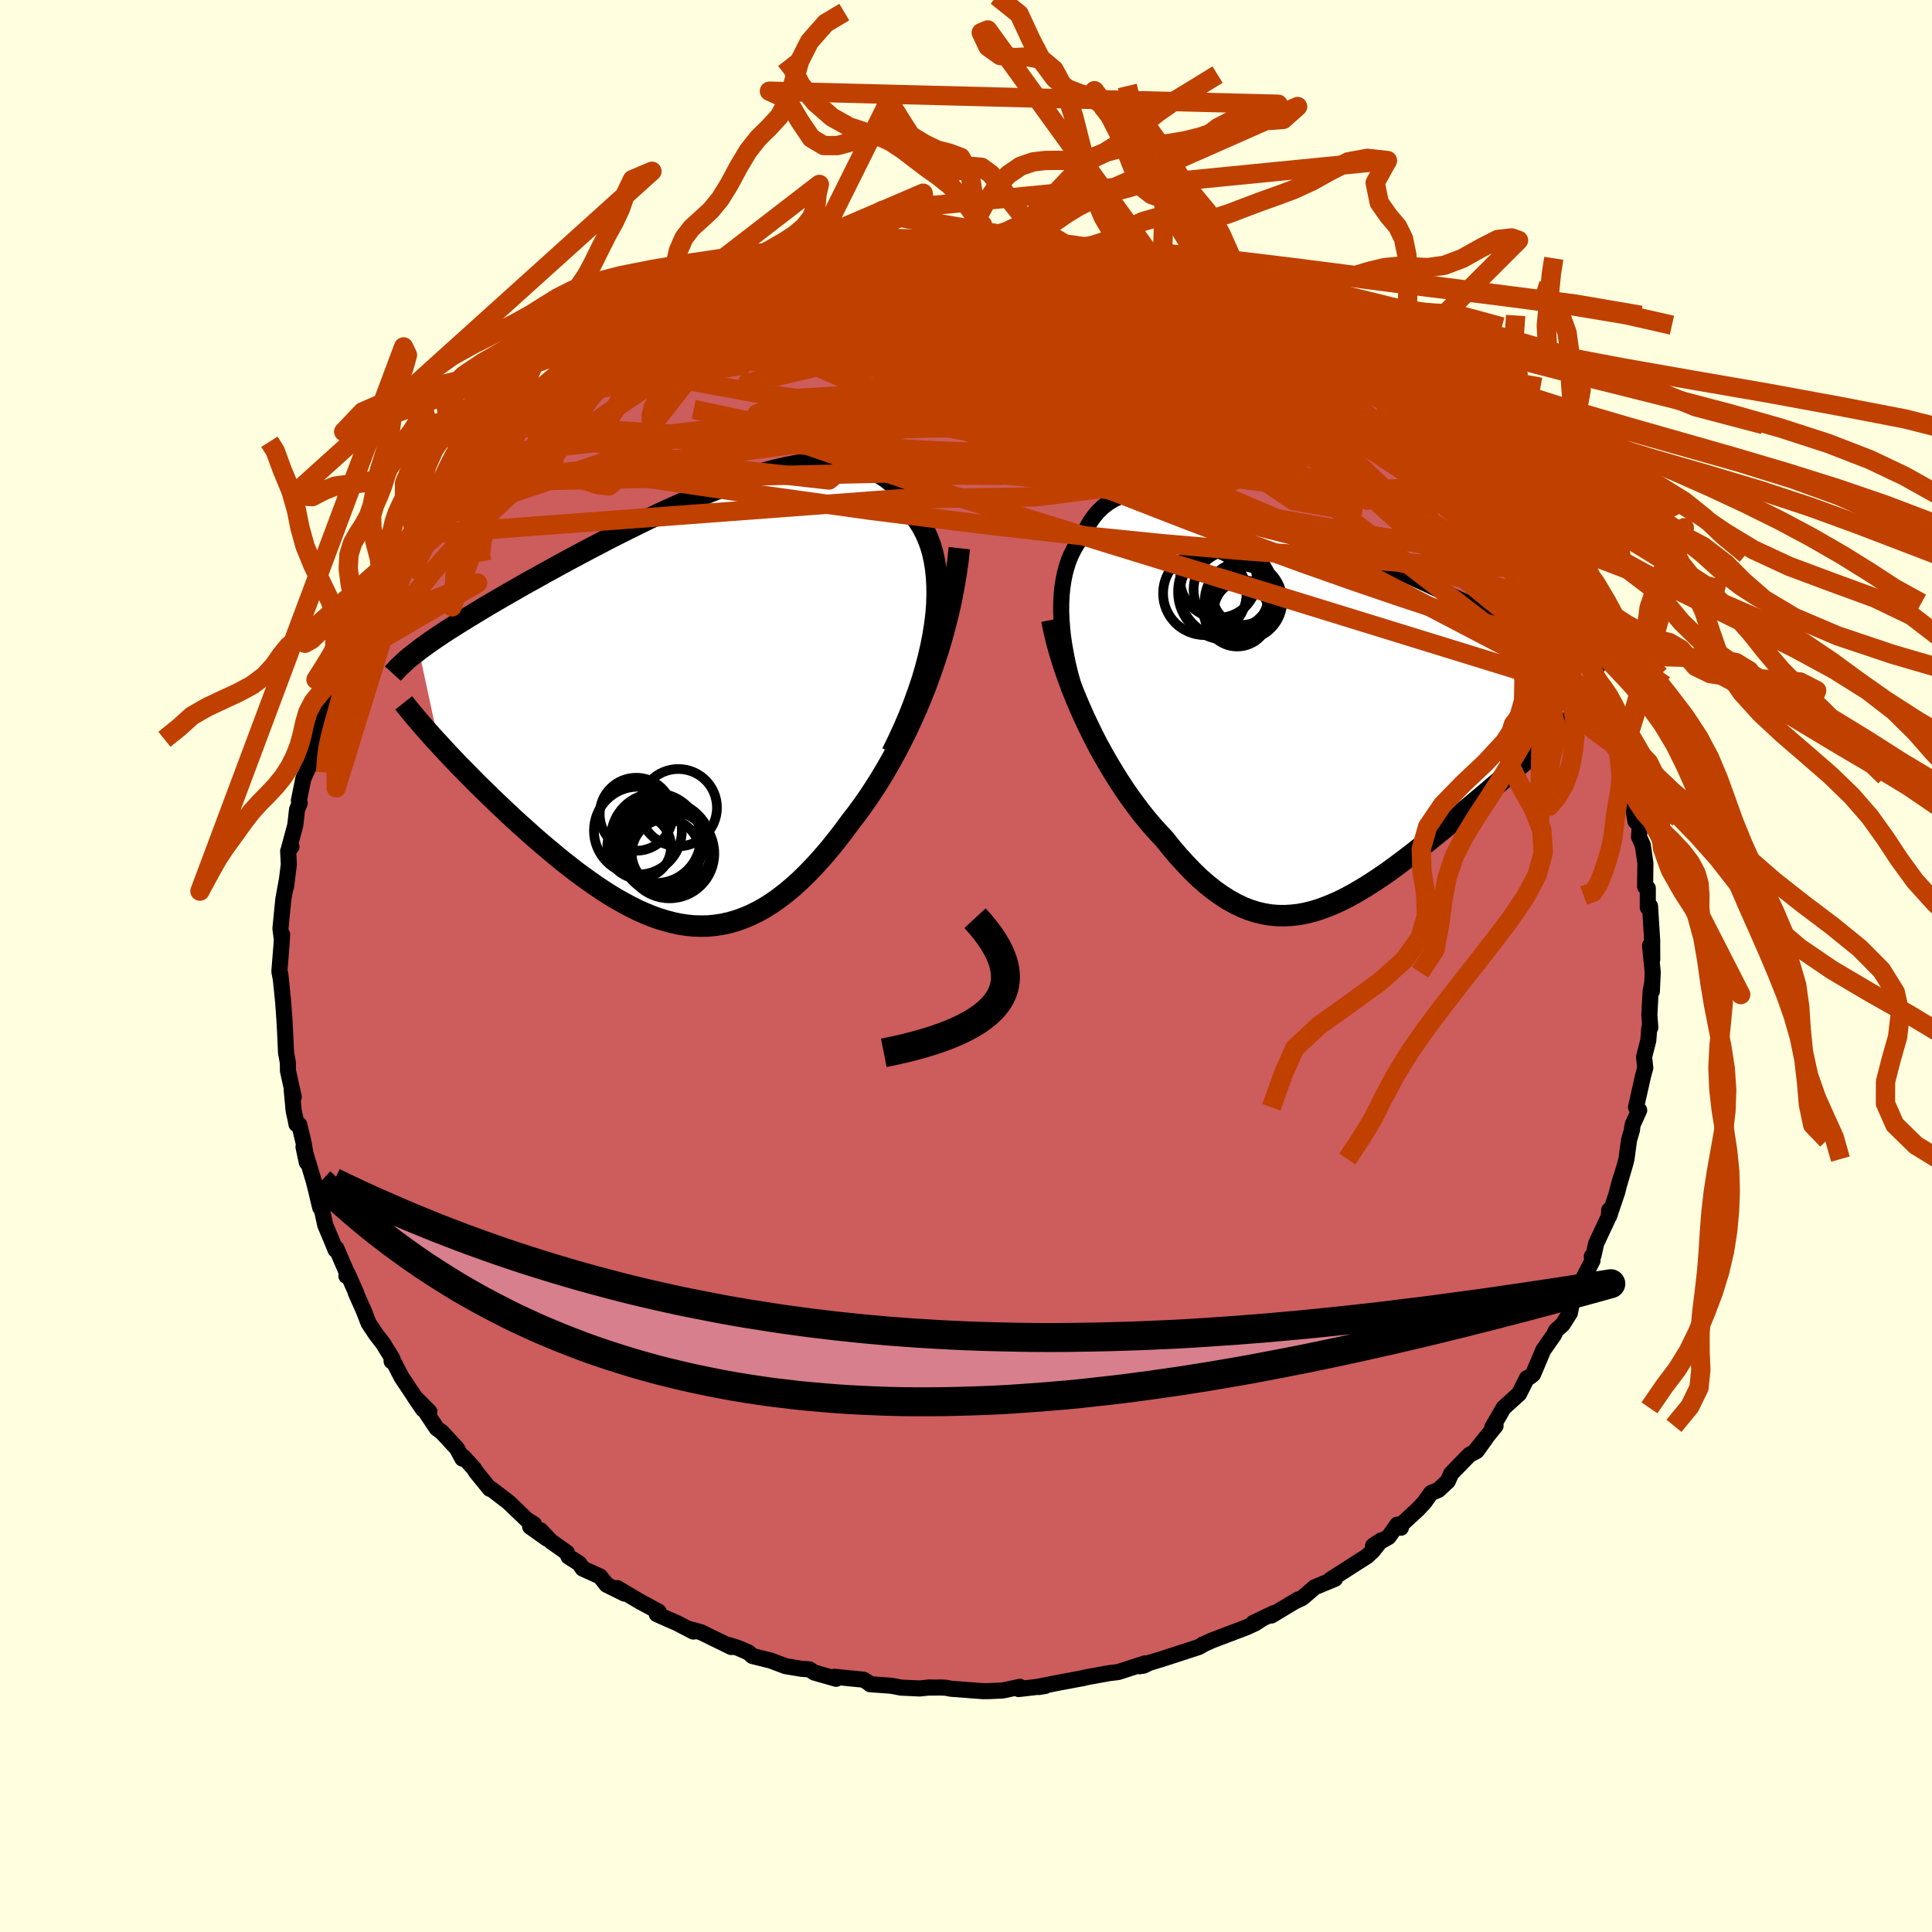 <svg xmlns="http://www.w3.org/2000/svg" width="500" height="500" viewBox="-100 -100 200 200"><defs><clipPath id="c"><path d="m24.96-7.45.17-1.09.13-1.05.08-1.02.03-.99-.01-.94-.05-.91-.09-.87-.14-.84-.17-.79-.22-.75-.26-.7-.3-.67-.33-.62-.37-.59-.41-.54-.35-.82-.4-.76-.46-.69-.51-.63-.56-.55-.61-.48-.67-.42-.7-.35-.75-.28-.8-.22-.83-.16-.87-.1-.9-.04-.94.01-.97.07-.99.11-1.02.16-1.04.21-1.06.25-1.07.28-1.09.32-1.1.36-1.1.38-1.11.41-1.11.43-1.11.45-1.11.46-1.11.49-1.1.49-1.09.51-1.08.51-1.06.52-1.05.52-1.04.52-1.02.52-.99.52-.98.51-.96.51-.93.5-.91.49-.89.49-.86.47-.83.47-.82.45-.78.44-.76.44-.74.42-.71.41-.68.4-.67.39-.64.39-.61.37-.6.36-.57.36-.56.34-.53.34-.51.32-.49.32-.46.31-.45.3-.43.3-.4.29-.39.28-.37.27 2.08 9.7.43.47.45.49.46.48.47.5.49.5.5.51.51.52.51.52.54.53.54.53.55.53.56.54.57.54.57.54.59.55.6.55.62.55.62.56.64.56.64.55.66.55.66.55.67.55.68.53.68.53.69.51.7.5.7.49.7.47.71.45.71.43.72.4.71.38.72.36.72.32.73.3.72.26.73.22.72.19.73.16.73.11.73.07.73.02.73-.01.73-.07.73-.11.74-.16.73-.21.73-.26.74-.31.74-.36.74-.41.74-.47.74-.52.74-.57.75-.63.75-.68.74-.73.75-.78.75-.83.75-.88.75-.93.75-.97.75-1.02.61-.79.6-.82.6-.86.58-.88.59-.93.57-.95.56-.98.56-1.01.54-1.05.53-1.07.51-1.1.51-1.13.48-1.15.47-1.18.44-1.21"/></clipPath><clipPath id="b"><path d="m-24.95-7.48-.09-.91-.07-.89-.03-.86.01-.83.04-.8.08-.77.11-.73.14-.7.18-.67.21-.64.24-.59.28-.57.31-.53.33-.49.37-.46.32-.71.35-.65.41-.59.45-.53.5-.48.54-.41.58-.36.63-.29.66-.24.71-.19.74-.13.78-.08.82-.03.84.02.88.07.9.1.93.15.96.19.97.22.99.26 1.02.28 1.02.31 1.04.34 1.05.36 1.05.38 1.06.4 1.07.41 1.06.42 1.07.44 1.06.44 1.05.45 1.05.46 1.05.45L5.8-16l1.02.45 1 .45 1 .45.97.45.96.43.94.43.92.42.9.42.87.4.86.39.83.39.82.37.78.37.77.35.74.35.72.33.7.33.67.32.66.31.63.31.62.29.59.29.57.27.55.27.53.27.51.25.48.25.47.24.44.24.43.22-.29 7.03-.41.37-.43.38-.44.39-.46.4-.47.4-.48.42-.49.43-.51.43-.52.45-.53.45-.54.46-.55.47-.55.48-.57.49-.58.49-.6.51-.6.51-.62.52-.63.53-.64.53-.64.55-.66.54-.66.55-.67.55-.68.55-.68.55-.69.55-.69.54-.7.54-.7.53-.7.52-.7.51-.71.49-.71.47-.71.46-.71.43-.71.41-.71.39-.71.35-.71.32-.72.29-.71.26-.71.21-.72.18-.71.13-.72.08-.71.04-.72-.01-.72-.06-.72-.12-.72-.17-.73-.23-.72-.28-.73-.35-.73-.4-.73-.47-.74-.52-.74-.59-.74-.64-.74-.71-.74-.77-.75-.82-.75-.88-.74-.93-.61-.64-.6-.67-.6-.71-.59-.73-.58-.77-.58-.79-.57-.83-.56-.85-.55-.88-.54-.9-.53-.92-.52-.94-.5-.97-.48-.98-.47-.99"/></clipPath><filter id="a"><feTurbulence baseFrequency=".05" numOctaves="3" result="noise" type="noise"/><feDisplacementMap in="SourceGraphic" in2="noise" scale="2"/></filter></defs><rect width="100%" height="100%" x="-100" y="-100" fill="#FFFFE0"/><path fill="#CD5C5C" stroke="#000" stroke-linejoin="round" stroke-width="1.667" d="M71.09.65 71 2.62v-.68l-.13.7-.13 2.43.1 1.3-.11.06-.1 1.28-.44 1.72.13 1.11-.22.79-.74 3.29.33.31-.67 1.48-.06.31-.01.23-.31 1.05-.27 1.99-.09.37-.91 3.1.42-1.53-.37 1.46-.86 2.54.02-.65.09.38-1.44 3.07-.27 1.24-.18.09.07.45-1.7 3.28.24-.58-.68 1.7-.19 1-.75 1.19-.69.63-.22.46-1.1 1.57-.59 1.4-.48 1.12-.32.25-.3.14-.82 1.62-1.6 1.45-1.18 2.04.35-.18-2.14 2.65 1.13-1.36-.94 1.31-.76.41-1.89 1.94-.34.78-.98.91-.75.31-.71.99-.72.76-1.62 1.49-.08.36-.37-.32-.91 1.28-1.6.91.82-.55-.85 1.08-.6.55-3.79 2.43.48-.09-2.1.87-1.29 1.11-.64.3.22-.15-2.78 1.67.25-.25-2.13 1.02.87-.4-.67.44-.89.41-3.56 1.35-.84.38-.1.03-.17.13-.3.16-3.72 1.21-1.42.43.05-.01-.6.29-.43.06.59-.3-2.79.9-.98.12-2.14.39-.29.06-.18.05-2.57.48-1.99.39-.07.06.67-.11-2.75.32.14-.23-1.8.38-1.38.06-.63.01-3.32-.25-.52-.1-.51-.03-1.3.01.14-.02-1.06.11-1.94-.09-.99-.19-2.21-.16.02-.03-.69-.44-3.05-.3.43.03-.22.18-2.27-.65-.5-.33-.78-.05-1.69-.28-1.54-.58-1.89-.47-.41-.37-1.06-.46-.94-.3.22.2-2.8-1.37-.32-.16-1.16-.32.36.25-1.7-.88-2.09-.92.19-.26-1.67-.91-.22-.11-2.38-1.42.74.57-1.86-.92-.66-.85-1.81-.82-.37-.54-1.1-.7-.16-.41-1.64-1.16-1.1-1.16.67.87-1.74-1.24.4-.26-.76-.47-1.84-1.77-1.8-1.38-.18-.04-1.43-1.76-.21-.35-1.1-1.2-.09.19-.57-1.06-1.56-1.69-.53-.39-1.47-2.2.71.48-1.55-1.56.89 1.31-2.22-3.32-1.04-2.01.01.35.08-.27-.96-1.56-.75-.97-.76-1.15-.49-1.27-.83-1.86.07.08-.91-2.06-.13.23.03-.37-1.07-2.48-.08.16-.5-1.22-.57-1.35-.4-1.83h-.13l-.37-1.56-.29-1.16-1.06-3.54.34 1.6-.32-1.99-.46-1.92-.29-.04-.09-.49-.2-.9-.21-2.26.22.84-.6-2.72-.01-.85-.19-1.03-.09-2.04-.1-1.79.03.52-.13-1.86-.3-2.96.05.52-.15-.8.22-2.72.07-1.09-.05.36-.13-.98.3-3.04.39-2.13-.11.84.29-2.31-.07-1.4.34-.45-.26.22.66-2.45.18-1.61.28-.66-.09-.26.14-.69.32-1.59.53-1.15.36-2.25.43-.22.24-.98.85-2.33-.57 1.59 1.3-4.11-.32.34 1.44-3.08-.18.59.23-.05 1.11-2.45.26-1.01.45-1.31.12.53.26-1.18 1.02-1.7.78-1.15.76-1.13.3-.94.38-.39 1.5-2.02-.49.27.92-1.09.7-1.24.44-.76.09-.05.51-.71 2.46-2.67.14-.52.31-.03 1.78-2.2-.23.21 2.19-2.09-.51.7 1.31-1.63.46-.52 1.46-.92.78-1.1.02-.03 1.03-.63 1.24-.76.44-.74 2.09-1.28.15-.11.23-.17 2.65-2.09.64-.35-.36.22 1.82-1.13.94-.57 1.94-1.11-.32.36 2-1.23.78-.2-.19.17 2.62-1.31-1.57.61 2.87-1.31-.4.09 2.21-.51 1.05-.72-.02.05 2.58-.69.62-.32 1.38-.2 1.43-.73.8.07 1.75-.69.84.18-.8.03.78-.21 3.07-.72 1.22-.27 1.24-.08 1.71.03-1.25.04 3.02-.16 1.68-.39-1.05.18 2.71-.01.44-.05 2.74.03-1.52-.11 1.48.23.67-.11 2.7.1.47.14.18-.05 2.53.17.91.06 1.62.49.1-.23.66.45h1.98l.68.5 1.28.22.61-.13.66.46 1.79.25 1.76.47 2.11.73-.73-.3 1.5.62.36.22 1.88.53.75.77.56.12 1.68.41 2.35 1.42.08.07-.24.08 2.45.94 1.36.59-1.21-.41 2.07 1.23 2.04 1.36.43.15-.12.13 1.5.78.55.34 2.43 1.72.9.57-.34-.21-.08.16 1.77 1.83.29-.53 2.35 2.59-.3-.18.49.38.08.35 1.95 1.62 2.12 2.16.38.77-.57-.72 1.66 1.65.73.7.59 1.02.77 1.01.74.33.47.86.9 1.57.2.55 1.26 1.35 1.08 1.61.31.48 1.08 2.16-.62-.81-.08-.74 1.34 2.35-.07-.02 1.28 2.92-.22.05 1.3 2.17.22.72.57.67 1.18 3.2-.62-1.85 1.16 3.41-.34-1.61.39 2.25 1.07 2.36-.41-.66.8 2.23.12.8.48 1.31.56 2.14-.66-1.78.72 3.1.2 1.17.46.47-.09 1.15.39.85.27 1.87-.03 2.43.17.12.11.05v2l.23-.15.22 3.53.01 2.01-.23-1.46.28 2.77L71 2.62" filter="url(#a)"/><path fill="#fff" d="m-24.95-7.48-.09-.91-.07-.89-.03-.86.01-.83.04-.8.08-.77.11-.73.14-.7.18-.67.21-.64.24-.59.28-.57.31-.53.33-.49.37-.46.32-.71.35-.65.41-.59.45-.53.5-.48.54-.41.58-.36.63-.29.66-.24.71-.19.74-.13.78-.08.82-.03.84.02.88.07.9.1.93.15.96.19.97.22.99.26 1.02.28 1.02.31 1.04.34 1.05.36 1.05.38 1.06.4 1.07.41 1.06.42 1.07.44 1.06.44 1.05.45 1.05.46 1.05.45L5.8-16l1.02.45 1 .45 1 .45.97.45.96.43.94.43.92.42.9.42.87.4.86.39.83.39.82.37.78.37.77.35.74.35.72.33.7.33.67.32.66.31.63.31.62.29.59.29.57.27.55.27.53.27.51.25.48.25.47.24.44.24.43.22-.29 7.03-.41.37-.43.38-.44.39-.46.4-.47.4-.48.42-.49.43-.51.43-.52.45-.53.45-.54.46-.55.47-.55.48-.57.49-.58.49-.6.51-.6.51-.62.52-.63.53-.64.53-.64.55-.66.54-.66.55-.67.55-.68.55-.68.55-.69.55-.69.54-.7.54-.7.53-.7.52-.7.51-.71.49-.71.47-.71.46-.71.43-.71.41-.71.39-.71.35-.71.32-.72.29-.71.26-.71.21-.72.18-.71.13-.72.08-.71.04-.72-.01-.72-.06-.72-.12-.72-.17-.73-.23-.72-.28-.73-.35-.73-.4-.73-.47-.74-.52-.74-.59-.74-.64-.74-.71-.74-.77-.75-.82-.75-.88-.74-.93-.61-.64-.6-.67-.6-.71-.59-.73-.58-.77-.58-.79-.57-.83-.56-.85-.55-.88-.54-.9-.53-.92-.52-.94-.5-.97-.48-.98-.47-.99" filter="url(#a)" transform="translate(34.99 -26.65)"/><path fill="#fff" d="m24.96-7.45.17-1.09.13-1.05.08-1.02.03-.99-.01-.94-.05-.91-.09-.87-.14-.84-.17-.79-.22-.75-.26-.7-.3-.67-.33-.62-.37-.59-.41-.54-.35-.82-.4-.76-.46-.69-.51-.63-.56-.55-.61-.48-.67-.42-.7-.35-.75-.28-.8-.22-.83-.16-.87-.1-.9-.04-.94.01-.97.07-.99.11-1.02.16-1.04.21-1.06.25-1.07.28-1.09.32-1.1.36-1.1.38-1.11.41-1.11.43-1.11.45-1.11.46-1.11.49-1.1.49-1.09.51-1.08.51-1.06.52-1.05.52-1.04.52-1.02.52-.99.52-.98.51-.96.51-.93.5-.91.49-.89.49-.86.47-.83.47-.82.45-.78.44-.76.44-.74.42-.71.41-.68.4-.67.39-.64.39-.61.37-.6.36-.57.36-.56.34-.53.34-.51.32-.49.32-.46.31-.45.3-.43.3-.4.29-.39.28-.37.27 2.08 9.7.43.47.45.49.46.48.47.5.49.5.5.51.51.52.51.52.54.53.54.53.55.53.56.54.57.54.57.54.59.55.6.55.62.55.62.56.64.56.64.55.66.55.66.55.67.55.68.53.68.53.69.51.7.5.7.49.7.47.71.45.71.43.72.4.71.38.72.36.72.32.73.3.72.26.73.22.72.19.73.16.73.11.73.07.73.02.73-.01.73-.07.73-.11.74-.16.73-.21.73-.26.74-.31.74-.36.74-.41.74-.47.74-.52.74-.57.75-.63.75-.68.74-.73.75-.78.75-.83.75-.88.75-.93.75-.97.75-1.02.61-.79.6-.82.6-.86.58-.88.59-.93.57-.95.56-.98.56-1.01.54-1.05.53-1.07.51-1.1.51-1.13.48-1.15.47-1.18.44-1.21" filter="url(#a)" transform="translate(-28.36 -26.82)"/><g fill="none" stroke="#000" transform="translate(34.99 -26.65)"><path stroke-linejoin="round" stroke-width="1.667" d="m-22.03 2.68-.45-1.07-.41-1.06-.38-1.05-.34-1.05-.31-1.03-.28-1.02-.24-1-.2-.98-.17-.96-.14-.94-.09-.91-.07-.89-.03-.86.01-.83.04-.8.08-.77.11-.73.14-.7.18-.67.21-.64.24-.59.28-.57.31-.53.33-.49.37-.46.32-.71.35-.65.41-.59.45-.53.5-.48.54-.41.58-.36.63-.29.66-.24.71-.19.74-.13.78-.08.82-.03.84.02.88.07.9.1.93.15.96.19.97.22.99.26 1.02.28 1.02.31 1.04.34 1.05.36 1.05.38 1.06.4 1.07.41 1.06.42 1.07.44 1.06.44 1.05.45 1.05.46 1.05.45L5.8-16l1.02.45 1 .45 1 .45.97.45.96.43.94.43.92.42.9.42.87.4.86.39.83.39.82.37.78.37.77.35.74.35.72.33.7.33.67.32.66.31.63.31.62.29.59.29.57.27.55.27.53.27.51.25.48.25.47.24.44.24.43.22.4.23.39.21.36.22.34.2.33.2.3.2.29.2.27.18.25.19.24.18" filter="url(#a)"/><path stroke-linejoin="round" stroke-width="2.222" d="m-26.11-9.19.2.97.23 1 .27 1.01.3 1.01.33 1.03.36 1.02.38 1.03.41 1.02.43 1.01.45 1.01.47.99.48.98.5.97.52.94.53.92.54.9.55.88.56.85.57.83.58.79.58.77.59.73.6.71.6.67.61.64.74.93.75.88.75.82.74.77.74.71.74.64.74.59.74.52.73.47.73.4.73.35.72.28.73.23.72.17.72.12.72.06.72.01.71-.04.72-.08.71-.13.72-.18.71-.21.71-.26.72-.29.71-.32.71-.35.71-.39.71-.41.71-.43.71-.46.71-.47.71-.49.7-.51.7-.52.7-.53.7-.54.69-.54.69-.55.68-.55.68-.55.67-.55.66-.55.66-.54.64-.55.64-.53.63-.53.62-.52.6-.51.6-.51.58-.49.57-.49.55-.48.55-.47.54-.46.53-.45.52-.45.51-.43.49-.43.48-.42.47-.4.46-.4.44-.39.43-.38.41-.37.41-.35.38-.35.38-.34.36-.33.34-.32.33-.31.32-.3.3-.3.29-.28.27-.27" filter="url(#a)"/><circle cx="-6.916" cy="-9.753" r="3.33" clip-path="url(#b)" filter="url(#a)"/><circle cx="-8.231" cy="-12.018" r="4.604" clip-path="url(#b)" filter="url(#a)"/><circle cx="-10.266" cy="-11.923" r="4.322" clip-path="url(#b)" filter="url(#a)"/><circle cx="-7.381" cy="-12.308" r="4.048" clip-path="url(#b)" filter="url(#a)"/><circle cx="-6.221" cy="-10.168" r="3.098" clip-path="url(#b)" filter="url(#a)"/><circle cx="-6.261" cy="-11.148" r="4.018" clip-path="url(#b)" filter="url(#a)"/><circle cx="-8.066" cy="-12.088" r="4.968" clip-path="url(#b)" filter="url(#a)"/><circle cx="-7.041" cy="-10.063" r="3.336" clip-path="url(#b)" filter="url(#a)"/><circle cx="-8.856" cy="-13.368" r="3.966" clip-path="url(#b)" filter="url(#a)"/><circle cx="-6.396" cy="-11.683" r="3.026" clip-path="url(#b)" filter="url(#a)"/></g><g fill="none" stroke="#000" transform="translate(-28.36 -26.82)"><path stroke-linejoin="round" stroke-width="2.222" d="m20.7 4.77.63-1.29.59-1.29.55-1.27.49-1.26.45-1.25.41-1.22.35-1.2.31-1.17.26-1.15.22-1.12.17-1.09.13-1.05.08-1.02.03-.99-.01-.94-.05-.91-.09-.87-.14-.84-.17-.79-.22-.75-.26-.7-.3-.67-.33-.62-.37-.59-.41-.54-.35-.82-.4-.76-.46-.69-.51-.63-.56-.55-.61-.48-.67-.42-.7-.35-.75-.28-.8-.22-.83-.16-.87-.1-.9-.04-.94.01-.97.07-.99.11-1.02.16-1.04.21-1.06.25-1.07.28-1.09.32-1.1.36-1.1.38-1.11.41-1.11.43-1.11.45-1.11.46-1.11.49-1.1.49-1.09.51-1.08.51-1.06.52-1.05.52-1.04.52-1.02.52-.99.52-.98.51-.96.51-.93.5-.91.49-.89.49-.86.47-.83.47-.82.45-.78.44-.76.44-.74.42-.71.41-.68.4-.67.39-.64.39-.61.37-.6.36-.57.36-.56.34-.53.34-.51.32-.49.32-.46.31-.45.3-.43.3-.4.29-.39.28-.37.27-.34.27-.33.26-.32.25-.29.25-.27.25-.26.24-.25.23-.22.23-.21.23-.2.22" filter="url(#a)"/><path stroke-linejoin="round" stroke-width="2.222" d="m27.67-16.43-.15 1.37-.2 1.37-.23 1.35-.26 1.34-.3 1.33-.33 1.3-.35 1.29-.38 1.27-.41 1.25-.43 1.23-.44 1.21-.47 1.18-.48 1.15-.51 1.13-.51 1.1-.53 1.07-.54 1.05-.56 1.01-.56.98-.57.95-.59.93-.58.88-.6.86-.6.82-.61.79-.75 1.02-.75.97-.75.93-.75.88-.75.83-.75.78-.74.73-.75.68-.75.63-.74.57-.74.52-.74.47-.74.41-.74.36-.74.31-.73.26-.73.21-.74.16-.73.11-.73.07-.73.01-.73-.02-.73-.07-.73-.11-.73-.16-.72-.19-.73-.22-.72-.26-.73-.3-.72-.32-.72-.36-.71-.38-.72-.4-.71-.43-.71-.45-.7-.47-.7-.49-.7-.5-.69-.51-.68-.53-.68-.53-.67-.55-.66-.55-.66-.55-.64-.55-.64-.56-.62-.56-.62-.55-.6-.55-.59-.55-.57-.54-.57-.54-.56-.54-.55-.53-.54-.53-.54-.53-.51-.52-.51-.52-.5-.51-.49-.5-.47-.5-.46-.48-.45-.49-.43-.47-.43-.46-.41-.46-.39-.44-.39-.44-.37-.43-.36-.42-.34-.41-.33-.4-.32-.39-.31-.39" filter="url(#a)"/><circle cx="-2.77" cy="14.576" r="4.806" clip-path="url(#c)" filter="url(#a)"/><circle cx="-1.42" cy="10.426" r="4" clip-path="url(#c)" filter="url(#a)"/><circle cx="-5.605" cy="12.811" r="4.55" clip-path="url(#c)" filter="url(#a)"/><circle cx="-3.75" cy="13.591" r="4.644" clip-path="url(#c)" filter="url(#a)"/><circle cx="-2.295" cy="15.131" r="4.352" clip-path="url(#c)" filter="url(#a)"/><circle cx="-5.78" cy="11.111" r="3.78" clip-path="url(#c)" filter="url(#a)"/><circle cx="-2.705" cy="15.151" r="3.54" clip-path="url(#c)" filter="url(#a)"/><circle cx="-2.33" cy="15.181" r="4.634" clip-path="url(#c)" filter="url(#a)"/><circle cx="-5.475" cy="14.471" r="3.302" clip-path="url(#c)" filter="url(#a)"/><circle cx="-3.22" cy="14.011" r="4.43" clip-path="url(#c)" filter="url(#a)"/></g><g fill="none" stroke="#C04000" stroke-linejoin="round" stroke-width="2"><path d="m30.76-67.43.06.12.26.29.23.37-.03.4-.36.42-.69.44-1.07.42-1.47.38-1.89.34-2.33.3-2.78.27-3.28.24-3.84.19-4.44.14-5.06.11-5.64.12-6.22.11-6.76.08-7.38.01-8.2.08" filter="url(#a)"/><path d="m60.23-39.92.87 1.63.5 1.18.35 1.02.22.85.09.65-.07.42-.27.17-.48-.09-.72-.36-.96-.62-1.2-.87-1.44-1.11-1.69-1.37-1.96-1.66-2.27-1.98-2.59-2.34-2.93-2.72-3.28-3.11-3.61-3.51-3.92-3.89-4.19-4.25-4.3-4.59m-63.56 2.51.64-.25 1.16-.38 1.77-.55 2.2-.62 2.47-.61 2.66-.58 2.81-.55 2.93-.52 3.06-.51 3.18-.5 3.28-.51 3.36-.52 3.39-.51 3.34-.53 3.23-.52 3.12-.5 3.07-.45 3.01-.35m-9.13-1.93 1.91.12 1.34.14 1.35.17 1.46.22 1.48.25 1.44.28 1.38.29 1.31.28 1.23.27 1.15.25 1.05.22.95.19.82.17.68.13.46.09.17.02-.21-.06-.62-.15-.97-.24-1.21-.28-1.43-.31" filter="url(#a)"/><path d="m-20.59-71.59 1-.24 1.56-.15 1.88-.04 2.08.11 2.23.24 2.39.35 2.61.44 2.88.5 3.14.56 3.32.62 3.43.68 3.46.73 3.47.76 3.45.77 3.46.79 3.46.8 3.47.84 3.4.82 3.25.77 3.05.69 2.95.65m-63.55-9.33.76-.45.73-.24.7-.14.51-.01.22.15-.16.34-.59.55-1.06.8-1.58 1.06-2.08 1.33-2.55 1.6-3.01 1.89-3.53 2.19-4.2 2.53-4.98 2.9M60.93-38.37l-.31-.53.16.19.38.7.45.92.42.96.36.88.29.73.18.54.04.33-.1.09-.28-.16-.45-.41-.63-.66-.82-.92-1.02-1.22-1.25-1.52-1.45-1.86-1.64-2.18-1.83-2.52-2.08-2.93-2.45-3.42-2.87-3.91" filter="url(#a)"/><path d="m-40.21-61.59.47-.28 1.16-.66 1.55-.79 1.71-.78 1.86-.75 2.02-.75 2.16-.75 2.27-.73 2.32-.72 2.34-.69 2.33-.66 2.3-.64 2.26-.62 2.21-.62 2.13-.6 2.05-.58 1.92-.56 1.77-.52 1.58-.47 1.46-.44 1.6-.38m27.47 5.32 1.59.6 1.12.58.66.42.39.32.19.25-.02.2-.27.17-.54.12-.84.04-1.18-.06-1.56-.18-1.96-.29-2.39-.4-2.85-.52-3.39-.66-3.96-.82-4.5-.99-4.97-1.15-5.49-1.33m52.45 19.09 1.29 1.48.35.71-.03.47-.27.43-.53.42-.83.36-1.18.28-1.54.2-1.92.13-2.29.05-2.67-.04-3.08-.15-3.51-.31-3.98-.49-4.49-.68-4.99-.87-5.52-1.01-6.01-1.09-6.53-1.14-7.01-1.21-7.5-1.34-7.99-1.52-8.7-1.59" filter="url(#a)"/><path d="m-18.59-72.11 1.36-.44 1.51-.19 1.62-.03 1.74.06 1.97.11 2.29.14 2.58.16 2.79.22 2.87.29 2.89.33 2.87.37 2.86.39 2.84.41 2.81.41 2.74.39 2.63.38 2.49.35 2.33.35 2.12.34 1.89.3" filter="url(#a)"/><path d="m-36.9-64.09 1.72-.89 1.92-.69 2.17-.53 2.44-.42 2.73-.35 3-.3 3.24-.26 3.49-.26 3.71-.25 3.94-.24 4.14-.23 4.29-.22 4.37-.21 4.36-.22 4.28-.24 4.16-.23 4.14-.21" filter="url(#a)"/><path d="m-26.01-69.81.6-.04 1.66-.1 2.17-.01 2.59.12 2.99.25 3.35.38 3.65.5 3.9.63 4.08.74 4.24.86 4.38.95 4.53 1.02 4.68 1.04 4.8 1.01 4.86.97 4.85.98 4.92 1.15 5.13 1.45m-4.06-5.66.28.14.3.23.38.3.27.28-.05.15-.54-.07-1.06-.31-1.54-.52-1.99-.72-2.46-.92-3.02-1.18-3.65-1.51-4.3-1.87L15-71.79m41.1 25.7.36 1.12-.33.76-1 .57-1.79.31-2.7-.02-3.65-.41-4.58-.73-5.5-.98-6.37-1.13-7.27-1.25-8.2-1.39-9.2-1.6-10.27-1.88-11.33-2.25-12.46-2.64" filter="url(#a)"/><path d="m5.54-74.61.92.09 1.58.3 1.69.46 1.7.58 1.74.68 1.84.76 1.95.83 2.04.9 2.12.95 2.19.99 2.24 1.03 2.26 1.06 2.24 1.07 2.17 1.05 2.05 1.03 1.9.95 1.73.86 1.55.74 1.43.66 1.34.62 1.31.61 1.07.4M22.41-71.22l.06.06.9.44 1.3.64 1.52.77 1.63.84 1.68.88 1.68.86 1.59.83 1.46.77 1.3.69 1.09.57.79.4.42.21.07.03-.11-.07" filter="url(#a)"/><path d="m58.46-42.62.72 1.15.29.68-.1.2-.42-.21-.69-.47-.93-.62-1.19-.78-1.52-1.03-1.91-1.39-2.36-1.86-2.88-2.41L44-52.35l-4.08-3.59-4.7-4.24-5.34-4.89m-50.47-6.52.81-.29 1.02-.31.97-.27.78-.19.48-.09.18.02-.09.11-.28.19-.5.29-.82.4-1.27.57-1.84.75-2.47.95-3.09 1.15-3.78 1.4" filter="url(#a)"/><path d="m33.05-66.34.64.35.38.38.44.49.29.48.02.39-.3.3-.59.24-.91.2-1.25.13-1.64.05-2.06-.05-2.49-.14-2.92-.2-3.37-.25-3.86-.33-4.38-.42-4.93-.52-5.45-.62-5.95-.69-6.5-.79-7.06-1m80.41 30.77.1.65-.05.94-.41.75-.83.46-1.27.18-1.76-.12-2.28-.43-2.85-.75-3.42-1.05-4.01-1.32-4.6-1.57L35-41.66l-5.8-2.12-6.42-2.43-7.07-2.75-7.73-3.11-8.37-3.48-9-3.86-9.62-4.19" filter="url(#a)"/><path d="m18.54-72.42 1.35.47.46.41-.32.37-.94.43-1.48.5-2.08.59-2.74.66-3.48.75-4.27.81-5.14.86-6.09.92-7.13 1.01-8.15 1.11-9.02 1.12m.56-5.39 1.52-.77 1.04-.47 1.22-.47 1.41-.49 1.51-.5 1.56-.49 1.57-.48 1.53-.45 1.45-.42 1.31-.38 1.12-.34.85-.25.51-.17.14-.07-.15.02-.31.07-.36.07-.68.13m63.9 19.39 1.4 1.51.69.8.52.59.53.59.51.59.43.55.34.47.21.39.08.28-.07.18-.23.05-.43-.12-.63-.32-.89-.58-1.16-.87-1.44-1.14-1.7-1.4-1.95-1.6-2.18-1.78-2.43-1.99-2.72-2.26-3.1-2.65-3.74-3.14" filter="url(#a)"/><path d="m26.17-69.38.85.26 1 .48.7.49.32.42-.01.35-.3.31-.6.3-.92.29-1.26.28-1.64.25-2.05.22-2.48.17-2.92.12-3.37.09-3.84.03-4.34-.03-4.87-.11-5.38-.18-5.87-.26-6.4-.3-7.06-.3m71.26 10.46-.31-.01-.5.29-.75.57-1.19.7-1.86.64-2.68.49-3.54.31-4.39.18-5.21.09-6.07.02-6.95-.08-7.84-.18-8.74-.31-9.68-.41-10.66-.48-11.72-.58" filter="url(#a)"/><path d="m-40.06-61.7 1.01-.65 1.61-.86 1.76-.71 1.97-.62 2.23-.61 2.5-.6 2.69-.6 2.83-.57 2.92-.54 2.99-.52 3.05-.51 3.11-.5 3.18-.49 3.23-.5 3.25-.49 3.2-.49 3.06-.49 2.85-.49 2.67-.47 2.66-.4" filter="url(#a)"/><path d="m-39.83-61.87 1.88-1.41 1.19-.79 1.12-.64 1.25-.67 1.35-.7 1.36-.69 1.34-.64 1.27-.6 1.18-.54 1.08-.49.97-.44.82-.39.69-.33.52-.26.33-.17.13-.08-.12.03-.4.15-.7.28-1.01.41-1.18.5m42.85-3.79.94.39 1.17.37.96.37.59.35.21.33-.11.34-.37.37-.61.4-.86.43-1.16.45-1.49.46-1.86.45-2.25.44-2.69.42-3.14.4-3.61.4-4.09.43-4.61.47-5.13.5-5.69.51-6.16.45-6.49.29m53.9-6.57 1.49.59 1.27.65 1.38.71 1.48.78 1.48.83 1.43.83 1.37.81 1.31.77 1.24.75 1.19.72 1.1.68 1.01.63.86.52.69.41.52.28.38.18.23.08-.04-.09-.5-.37-1.08-.75" filter="url(#a)"/><path d="m2.37-74.85 1.95.14 1.46.2 1.55.28 1.74.36 1.82.42 1.83.46 1.81.5 1.8.51 1.78.52 1.72.49 1.64.47 1.54.43 1.41.4 1.28.37 1.09.31.81.22.4.05-.27-.2M57.2-43.97l.7 1.19-.33.91-1.37.54-2.37.14-3.34-.17-4.23-.33-5.11-.4-5.99-.43-6.92-.52-7.91-.68-8.95-.9-10.04-1.14-11.14-1.4-12.25-1.71-13.46-2m-4.7-10.72.67-.22 1.78-.51 2.58-.56 3.15-.47 3.67-.37 4.19-.3 4.69-.24 5.16-.19 5.55-.09 5.85-.03 6.08.01 6.25.02 6.44.05 6.74.13 7.16.28" filter="url(#a)"/><path d="m-1.44-74.84.86-.03h.86l.69.01.69.03.74.05.71.07.59.08.42.1.2.13-.07.16-.34.18-.64.2-.93.22-1.26.24-1.62.26-2.03.29-2.48.34-2.94.37-3.4.41-3.84.45-4.23.47m-6.55 1 .58-.06 1.6-.18 2.07-.13 2.43-.05 2.79.03 3.09.11 3.35.19 3.54.28 3.69.35 3.78.43 3.87.49 4 .55 4.16.59 4.27.6 4.27.58 4.13.56 3.93.56 3.88.64" filter="url(#a)"/><path d="m62.78-34.67.14.55.29.81.15.68-.08.42-.36.13-.66-.2-.96-.52-1.27-.81-1.58-1.09-1.9-1.4-2.23-1.73-2.57-2.11-2.94-2.52-3.34-2.95-3.81-3.42-4.33-3.91-4.9-4.39L27.05-62l-5.69-5.32m-61.19 5.45 2.05-1.39 1.73-.74 2-.56 2.47-.59 2.9-.61 3.24-.61 3.48-.59 3.66-.56 3.81-.54 3.95-.54 4.07-.53 4.19-.54 4.33-.54 4.43-.51 4.43-.51 4.13-.55m38.49 22.47.58.89.52.7.41.59.28.55.15.5-.01.4-.19.25-.44.02-.73-.25-1.06-.55-1.38-.84L50-48.14l-1.94-1.27-2.2-1.46-2.51-1.65-2.88-1.9-3.3-2.23-3.77-2.59-4.22-2.96-4.58-3.33-4.93-3.67M1.7-74.74l1.14-.04 1.29.05 1.15.07 1.06.08.99.1.89.12.73.12.56.14.38.13.2.13.01.13-.2.12-.42.13-.67.12-.93.12-1.27.12-1.66.13-2.08.12-2.46.11-2.77.08-3.03.03-3.39-.01-3.95-.04" filter="url(#a)"/><path d="m33.05-66.34.54.37.06.46-.08.63-.42.69-.93.67-1.44.67-1.94.69-2.45.74-3.01.76-3.63.78-4.28.8-4.93.84-5.56.9-6.18.96-6.85 1.02-7.57 1.06-8.33 1.11-9.06 1.13-9.64 1.09m12.13-16.8.59-.16.63-.26.65-.31.61-.29.54-.24.44-.15.27-.04.05.11-.22.26-.55.46-.93.67-1.36.9-1.85 1.15-2.39 1.43-3 1.74-3.64 2.04M.22-74.97l1.36.15 1.5.14 1.57.17 1.6.22 1.63.27 1.67.31 1.66.33 1.63.36 1.56.36 1.5.36 1.43.35 1.36.34 1.25.31 1.13.27.98.22.8.17.57.1.32.02.03-.06-.26-.16-.47-.21-.52-.22M-7.8-74.46l2.25-.18 1.31-.12.94-.04h.81l.67.04.47.06.26.11.06.14-.13.19-.33.24-.57.3-.85.35-1.17.41-1.53.47-1.9.54-2.3.6-2.69.65-3.09.7-3.53.76-4.02.83-4.52.87" filter="url(#a)"/><path d="m2.37-74.85 1.73.1.81.12.43.15.15.2-.26.27-.78.34-1.35.4-1.93.47-2.52.55-3.12.62-3.79.7-4.48.75-5.21.82-5.9.82m46.26-2.68-.15-.01.27.25.23.36.02.41-.28.43-.63.45-1.04.44-1.5.43-2.02.41-2.56.38-3.1.34L8-67l-4.23.32-4.84.33-5.51.35-6.23.35-7.08.37-7.98.48" filter="url(#a)"/><path d="m2.37-74.85 1.92.12 1.36.16 1.39.2 1.52.25 1.55.29 1.53.32 1.48.33 1.45.35 1.4.34 1.35.34 1.26.3 1.14.28 1.02.23.86.19.66.13.44.07.17-.01-.1-.07-.34-.14-.65-.23-1.2-.38" filter="url(#a)"/><path d="m5.54-74.61.93.09 1.58.29 1.7.45 1.71.55 1.76.65 1.86.74 1.96.8 2.05.87 2.12.9 2.17.95 2.2.96 2.2.96 2.13.93 2.02.89 1.89.83 1.74.79 1.62.75 1.47.67 1.25.54.98.37.8.23M-7.8-74.46l2.27-.18 1.37-.13 1.03-.06.94-.02h.83l.67.02.49.04.32.07.18.1.02.12-.15.15-.38.18-.67.21-1.01.25-1.41.31-1.85.35-2.3.41-2.74.46-3.16.5-3.62.56-4.21.64" filter="url(#a)"/><path d="M16.09-73.13 36.88-53.2l-13.27 4.27-23.2-2.25-16.73-3.31-5.32-2.66 4.59-1.63 10.46-.64 11.89.11 9.87.41 6.11.24 2.34-.26-.4-.88-1.88-1.34-2.43-1.44-2.53-1.09-2.41-.31-2.16.7-1.61 1.79-.67 2.79.55 3.4 2.02 3.01 4.34 1.52 10.15 2.37 39.24 20.54" filter="url(#a)"/><path d="m28.41-68.85-14.05 1.24 2.85 4.75-1.33 3.69-3.3 1.64-1.58.26.88-.13 1.63-.15-.23-.44-3.69-1.06-6.71-1.61-7.7-1.79-6.33-1.55-3.61-1.09-.88-.48 1.1.25 2.49 1.1 3.73 1.89 4.33 2.28 2.58 2.03-2.74 1.24-8.66.64-5.86 1.47 17.33 5.98 67.37 20.78" filter="url(#a)"/><path d="m-13.79-73.46 8.42-.13-.11 2.28 1.08 3.55 2.47 3.58.8 2.66-1.63 1.42-2.8.22-2.47-.74-1.17-1.32.67-1.34 2.89-.72 5.12.4L6.19-62l6.67 2.36 4.51 2.2 1.05 1.01-1.45-.86L16-59.7l2.27-1.64 9.77 6.05 38.38 29.63" filter="url(#a)"/><path d="m42.58-59.93-22.92-3.52-5.45.59-5.79-.35-3.97-.77-1.59-.34.37.8 2.17 2.21 3.1 3.2 1.93 3.35-1.42 2.62-5.31 1.35-7.4-.03-6.42-1.1-3.21-1.68.03-1.76 1.35-1.49.78-.99-.04-.3.37.4 1.54.26 2.98-2.07 9.5-6.16 22.99-3.67" filter="url(#a)"/><path d="m33.2-66.16 5.47 9.86-15.87-3.42-13.87-4.63-4.77-2.69L7-67.36l6.55 1.31 6.84 1.79 5.16 1.35 2.87.71.77.44-.82.68-1.66 1.26-1.26 1.89.72 2.45 3.82 2.86 6.21 2.76 5.34 1.64-.51-.7-11.07-3.26-24.04-3.7-34.36.7-27.78 9.32" filter="url(#a)"/><path d="m-29.74-67.97 20.67-.19 1.7 3.65-8.81 2.67-6.47 1.51 1.54 1.1 9.15 1.19 12.81 1.1 11.68.42 7.05-.78 1.2-1.96-3.69-2.65-6.26-2.64-6.07-2.05-3.5-1.17.56-.22 4.95.75 8.38 1.94 9.35 3.27 5.76 3.77-5.41 1.76-26.09-1.94-49.25 5.64" filter="url(#a)"/><path d="m47.26-55.49-23.58.38 10.21 6.93 6.16 1.09-.68-2.95-3.48-3.38-3.78-2.43-3.42-1.75-3.07-1.61-2.68-1.65-2.05-1.44-.85-.75.9.41 2.85 1.79 4.18 2.92 4.06 3.3 2.05 2.61-1.46.95-4.94-.96-5.87-1.94-2.59-1.29h2.72l2.26-1.28-11.1-7.87-22.6-10.04" filter="url(#a)"/><path d="m-1-74.89 30.43 16.1-1.35 4.18-10.3.83-9.74-.81-5.82-2.29-.88-2.58 3.42-1.52 5.89-.38 5.99-.46 3.76-1.66-.33-2.71-5.89-2.56-12.65-1.34-18.1.29-13.17 1.83" filter="url(#a)"/><path d="m60.31-39.18-2.68-1.71-2.4-2.57.37 1.01-.46.69-3.18-1.74-5.52-3.6-6.42-4.02-5.94-3.36-4.65-2.39-3.32-1.68-2.61-1.47-2.79-1.61-3.51-1.79-4.01-1.72-3.53-1.28-1.84-.43.3.68 1.2 1.54-1.11.9-6.43-2.17-8.76-5.51-.82-3.05" filter="url(#a)"/><path d="m-45.81-57.05 14.28-7.75 16.43-2.1 16.71 1.78 11.36 2.86 4.84 2.51 1.38 1.98 1.04 1.47 1.55.79 1.3.05.11-.39-1.44-.5-2.85-.54-3.77-.83-3.71-1.19-2.15-.9.67.51 3.22 2.59 3.09 3.94L15-49.55l-7.85.99-14.19.21-49.88 3.73" filter="url(#a)"/><path d="m42.66-60.09 6.45 16.69-16.35-2.66-16.6-7.09-9.19-5.45-2.33-2.64 2.85-.36 5.99 1.13 6.27 1.77 3.71 1.55-.26.67-3.43-.34-4.14-1-2.15-1.13 1.3-.91 4.4-.51 5.91.11 5.82 1.11 4.7 2.36 2 2.78-5.55-.43-33.5-20.4" filter="url(#a)"/><path d="m9.16-74.43 2.56 7.14-2.93 8.03-.74 5 1.09.91 3.73-1.2 6.17-.95 6.37.45 3.11 1.44-2.86 1.07-8.6-.7-10.65-2.89-7.45-4.03-1.11-2.9 3.77.55 4.31 4.77 6.91 7.83 48.73 12.34" filter="url(#a)"/><path d="m-47.27-56.13 19.74 4.32 13.35 1.5 3.8-3.28 3.75-4.88 4.76-3.63 3.84-1.13 2.26 1.19 1.3 2.43 1.12 2.24 1.24 1.06 1.41-.26 1.72-1.01 2.31-1 2.9-.61 2.6-.41.34-.57-4.36-.75-10.53-.63-15.06-.39-12.78-.72 1.8-2.48 32.54-8.8" filter="url(#a)"/><path d="m-32.52-66.54 21.7-.95 19.01 2.14 11.64 3.78 5.71 3.53 1.83 1.8.66.35 1.34-.02 1.96.1 1.25-.13-.81-.92-3.37-1.84-5.59-2.27L15.66-63l-8.24-1.28-9.13-.41-9.55.31-8.68.67-5.34.56h1.12l10.11-.69 19.34-.36 24.89 3.71L57-44.52" filter="url(#a)"/><path d="m-4.78-74.62 9.91 7.73.98 6.04 4.67 4.62 2.97 1.71-.61-1.29-3.82-2.82-5.96-2.76-6.15-2-3.75-1.24.64-.61 5.33.19 8.6 1.34 9.64 2.67 8.83 3.61 6.99 3.62 4.58 2.34 1.39-.03-2.75-2.13-7.72-1.27-18.66 3.46-63.05 1.39" filter="url(#a)"/><path d="m1.74-74.86 15.87 17.23-17.57.02-11.56-2.66-.17-2.98 5.75-2.6 6.17-1.84 3.75-1.06.71-.61-1.45-.38-2.18-.14-1.92.28-1.37.73-.08 1.22 3.25 2.34 6.83 5.06-1.41 7.54-53.63-3.42M-1-74.89l1.45-1.07.7-1.47.87-1.59 1.12-1.6 1.25-1.32 1.27-.86 1.28-.44 1.28-.15 1.25-.01 1.23.02 1.2-.06 1.2-.25 1.25-.52 1.32-.83 1.38-1.05 1.41-1.14 1.44-1.15 1.62-1.13 1.99-1.21 2.53-1.56" filter="url(#a)"/><path d="m20.56-62.87-.59-1.11-.65-.65-.98-.42-1.13-.38-1.07-.52-.95-.69-.85-.83-.8-.9-.8-.9-.81-.83-.85-.71-.89-.57-.95-.44-1.01-.37-1.05-.34-1.09-.32-1.1-.31-1.09-.29-1.07-.29-.97-.35-.76-.39-.65-.3-1.45-.11m-3.15.06 1.95.15 1.33.18.97.27.8.59.8.88.88.93.98.72 1.03.44 1.05.27 1.04.32.99.57.93.8.83.87.76.78.76.75.78 1.08.52 2.07L-3.1-75.01l-1.7.6-1.36.2-1.06.14-1.04.22-1.14.31-1.19.4-1.14.45-1.02.49-.89.49-.82.5-.84.49-.9.47-.99.46-1.05.45-1.09.46-1.07.52-1 .62-.93.74-.95.89-1.34 1.1 16.82-9.45.24-.35-.76-.02-1.19.11-1.33.2-1.27.27-1.08.26-.9.21-.83.16-.87.12-.99.11-1.11.15-1.17.19-1.22.24-1.38.26-1.93.36" filter="url(#a)"/><path d="m13.64-74.37-1.45-.09-.95-.15-.93-.12-1.03-.1-1.13-.08-1.17-.08-1.15-.07-1.13-.06-1.09-.03-1.03-.02H1.6l-.95.01-.95.03-.99.05-1.01.07-1.05.08-1.06.09-1.06.09-1.04.09-1.04.08-1.08.11-1.24.16-1.59.31-2.33.54" filter="url(#a)"/><path d="m-31.89-59.29.78-.94.83-.77.67-.88.59-.92.58-.85.6-.74.64-.63.7-.58.75-.57.81-.6.85-.65.88-.71.94-.69.99-.62 1.07-.5 1.12-.44 1.13-.49 1.08-.68 1.05-.85 1.06-.71 1-.17-6.2 1.37-.99.51-.99.93-.75 1.33-.66 1.38-.7 1.15-.74.86-.74.67-.71.57-.69.53-.69.53-.7.53-.72.6-.7.73-.69.88-.7.97-.68.96-.55.91-.22.89.06 1.02 12.56-15.95 1.19-.66 1.08-.83 1.02-.55.95-.23.85-.13.83-.25.92-.43 1.08-.55 1.2-.55 1.23-.45 1.16-.35 1.07-.36 1.06-.47 1.1-.61.92-.69-.13-.98-39.72 17.05 1.51-.82.99-.54 1.01-.55 1.05-.56 1.06-.52 1.03-.48 1.05-.46 1.08-.42 1.1-.38 1.11-.3 1.08-.2 1.04-.15.98-.13.9-.17.83-.25.82-.32.86-.35.99-.34 1.47-.34" filter="url(#a)"/><path d="m-24.2-70.23-1.46.38-.99.38-.85.39-.8.39-.78.39-.81.4-.86.41-.9.46-.95.49-.97.53-.98.56-.97.59-.95.6-.94.63-.93.65-.94.68-.93.68-.94.69-.94.69-.92.68-.86.65-.76.57-.6.54-.58.75 19.4-12.67-.31.37-.64.68-.52.91-.43 1.05-.49.98-.64.75-.77.55-.84.54-.83.67-.81.8-.79.79-.75.68-.65.7-.67 1.1-1.16 2.14 7.83-11.49 1.91-.62 1.24-.3 1.08-.37 1.05-.39 1.08-.33 1.13-.26 1.18-.2 1.19-.17 1.18-.17 1.13-.17 1.04-.18.88-.11.63.03.35.2.39.04" filter="url(#a)"/><path d="m-27.31-69.11-.4-.27.52-.91.84-.77 1.01-.53 1.06-.45 1.08-.49 1.09-.58 1.1-.62 1.12-.63 1.12-.65 1.07-.7.97-.82.76-.99.44-1.18.11-1.22.24-.99-34.29 26.45 1.05-1.23.93-.88.88-.73.82-.66.79-.61.83-.6.86-.63.91-.65.94-.66.94-.66.95-.66.95-.65.95-.65.94-.63.95-.61.97-.6 1-.56 1.01-.53.99-.47.95-.41.89-.38.98-.41 1.68-.78-3.21 1.34.61-.13.69-.18.77-.27.82-.32.88-.32.98-.28 1.05-.2 1.12-.12 1.18-.04 1.21.02 1.24.05 1.23.02h1.21l1.16-.03 1.07.03.93.12.69.24.37.23.36-.06" filter="url(#a)"/><path d="m-30.52-67.77-1.27.85-.88.68-.81.91-.74 1.07-.68 1.07-.7.97-.75.85-.8.77-.81.78-.76.84-.7.91-.66.94-.64.92-.6.86-.55.82-.43.88-.32 1.1-.24 1.29-.2 1.09m10.54-16.37 1.33-1.12.55-1.36.27-1.64.23-1.75.36-1.62.58-1.34.8-1.04.96-.87 1.02-.94 1-1.22.95-1.55.93-1.74.98-1.64 1.07-1.35 1.11-1.09 1.05-1.14.84-1.53.64-2.01.63-2.19 1.02-2.02 1.67-1.9 1.93-1.15" filter="url(#a)"/><path d="m-35.08-65.22-1.38.28-.93.2-.98.43-1.06.55-1.19.41-1.37.13-1.51-.08-1.54-.14-1.41-.01-1.22.22-1.03.46-.92.62-.93.66-1.05.56-1.2.41-1.33.3-1.36.28-1.33.39-1.29.49-1.32.51-1.42.48-1.61.7-1.96 2.06 44.64-15.94-1.04.28-1.19.33-1.09.33-1.04.33-1.02.34-.98.35-.91.34-.85.33-.8.33-.8.33-.81.35-.85.38-.88.42-.95.46-1.03.53-1.06.6-4.98 3.52 1.13-.13 1.15-.77 1-.58.98-.36 1.05-.23 1.14-.18 1.17-.11 1.17-.05 1.12.02 1.06.11 1.04.2 1.01.36 1.01.46 1.02.39 1.84.38-20.81 3.38.36 1.86-.16 1.03-.33 1.06-.5 1-.67.81-.77.66-.79.6-.73.7-.61.85-.5 1.03-.41 1.14-.37 1.25-.35 1.38-.29 1.49-.16 1.34.13.72" filter="url(#a)"/><path d="m-45.01-58.18-.3.38-.67.72-.78.8-.75.82-.69.83-.65.87-.65.9-.69.9-.73.91-.78.92-.78.94-.75.97-.68.98-.59.94-.51.9-.45.86-.43.82-.43.82-.42.86-.43.96-.31.91" filter="url(#a)"/><path d="m-45.03-58.15-1.07.76-1.38.32-1.31.27-1.28.21-1.41.1-1.51.06-1.49.16-1.35.39-1.15.68-.95.93-.78 1.11-.69 1.14-.75.98-.97.68-1.28.35-1.48.14-1.43.19-1.16.47-1.2.62-2.04-.12 37.2-33.56-2.02.86-.7 1.45-.53 1.55-.65 1.38-.73 1.32-.71 1.4-.7 1.43-.71 1.34-.78 1.15-.85 1-.82 1-.73 1.15-.61 1.32-.55 1.39-.6 1.3-.64 1.17-.52 1.17-.19 1.34.04 1.39-.3 1.11-7.39 19.87v-1.03l.22-1.04.07-1.04.06-1.03.15-.97.27-.91.35-.95.4-1.03.42-1.15.42-1.23.42-1.24.47-1.18.56-1.03.69-.86.71-.76.59-.81.31-1.1-.18-1.59-5.31 5.56.27-.92.87-.86.85-.84.68-.91.49-1.05.39-1.16.42-1.16.52-1.05.63-.89.7-.76.72-.75.7-.86.67-1.02.65-1.16.54-1.24.22-1.23-.32-1.27" filter="url(#a)"/><path d="m-52.58-50.57-.8.99-1.14 1.11-.92.9-.65.8-.52.79-.49.8-.52.81-.56.8-.61.82-.65.85-.67.88-.68.93-.67.95-.66.96-.63.93-.58.89-.55.89-.53.9-.51.94-.5.92-.5.87-.51.83-.56.89-.3.47 14.71-20.92.64-.58.83-.91.8-.87.76-.81.73-.78.72-.78.71-.8.69-.81.69-.81.68-.77.72-.75.78-.72.84-.71.88-.73.89-.73.91-.76.93-.8.95-.81.76-.64.1-.12-5.17-1.12-.1.62-.34 1.06-.66 1.07-.83.92-.81.84-.7.86-.6.91-.59.94-.64.92-.69.86-.71.84-.66.89-.59.98-.51 1.08-.51 1.13-.56 1.12-.66 1.09-.83 1.14-1.04 1.29-.92 1.15" filter="url(#a)"/><path d="m-56.92-44.62-.6.71-.53.65-.67.71-.82.72-.91.72-.94.78-.9.85-.85.87-.8.81-.76.75-.71.74-.71.81-.78.89-.82.8-.71.4-.4-.39 10.99-9.73.07.5-.32 1-.4 1.05-.43 1.07-.47 1.09-.51 1.07-.5 1.02-.49.96-.47.91-.45.9-.43.91-.41.94-.37.98-.35 1.01-.34 1.06-.33 1.1-.3 1.15-.26 1.16-.2 1.14-.14 1.11-.09 1.11-.08 1.16-.09 1.3v1.39l7.85-25.36.61.3.93-.23.72-.6.45-.84.48-.9.76-.79 1.05-.62 1.22-.52 1.22-.49 1.11-.54.96-.61.87-.63.89-.54 1-.35 1.2-.11 1.39.14 1.52.37 1.52.49 1.38.45 1.13.12.79-.69" filter="url(#a)"/><path d="m-61.07-38.17.42-1.25.1-1.33-.19-1.48-.42-1.61-.34-1.53-.03-1.27.29-1.02.42-.94.4-1.01.35-1.12.42-1.19.6-1.18.79-1.11.85-1.09.74-1.17.53-1.36.39-1.47.33-1.33-.37-.78m-6.56 26.12-.74-.21-1.67.09-1.74.37-1.48.54-1.21.62-.95.76-.77.95-.76 1.09-.98 1.07-1.26.94-1.47.79-1.58.73-1.61.76-1.55.89-1.32 1.19-1.54 1.24" filter="url(#a)"/><path d="m-62.35-35.29.43-1.28.47-1.4.41-1.35.4-1.21.41-1.1.34-1.08.25-1.1.2-1.1.24-1.05.33-.97.43-.93.51-.93.58-1 .63-1.09.69-1.16.67-1.19.62-1.2.59-1.25.7-1.33 1.31-1.74m-10.21 23.46-.16.1-.33.78-.39 1.03-.37 1.06-.3 1-.24 1.01-.24 1.08-.26 1.16-.3 1.18-.32 1.14-.3 1.07-.26 1.01-.21 1-.15 1.08-.11 1.57m134.77.4-.32-1.18-.31-1.13-.29-1.12-.28-1.12-.3-1.09-.33-1.04-.35-.98-.38-.94-.4-.95-.44-1.01-.46-1.07-.48-1.13-.5-1.19-.51-1.21-.52-1.21-.51-1.14-.48-1-.38-.75-.23-.46-.14-.38-.49-1.17" filter="url(#a)"/><path d="m-62.92-34.51-.07-1.04-.1-.92-.28-1.35-.37-1.66-.21-1.65.07-1.44.37-1.19.56-1 .6-.92.52-.96.36-1.06.23-1.15.21-1.2.29-1.2.39-1.25.42-1.38.34-1.58.23-1.72.23-1.72.39-1.57.54-1.41.38-1.37-.4-.84L-79.3-7.75l.75-1.4.54-.98.58-1.02.66-1 .7-.97.7-.97.7-.97.75-.96.82-.9.86-.87.82-.88.76-.94.65-1.02.55-1.09.44-1.14.31-1.15.25-1.15.33-1.12.56-1.08.87-1.07 1.03-1.1.84-1.07.31-.4 1.63-.07 1.11-.87.34-1.15.15-1.03.34-.84.65-.7.96-.62 1.21-.55 1.32-.49 1.27-.45 1.14-.44 1.06-.43 1.01-.34.85-.31.92-.35-13.78 8.05-.65-.14-.39-.91.06-1.16.12-1.22-.12-1.28-.48-1.45-.82-1.72-.97-1.96-.83-2.03-.53-1.91-.36-1.81-.56-1.96-.91-2.2-.73-1.98-.6-.95M68-20.93l.43 1.26.31.97.34.88.49.93.66.98.85.97.99 1 1.06 1.04 1.02 1.09.84 1.11.59 1.1.31 1.1.08 1.14-.01 1.25.12 1.37.38 1.42.68 1.37.92 1.31L79.14.89l1.06 2.07L68-20.93l.07-1.13.34-1.33.46-1.38.44-1.42.47-1.4.52-1.36.49-1.3.26-1.24-.08-1.2-.3-1.25-.18-1.43.23-1.73.7-2.05.88-2.22.74-2.17 1.32-1.83-6.48 23.64-.9-1.26-1.08-.76-1.04-.79-.72-.87-.42-.89-.35-.88-.46-.87-.61-.87-.72-.89-.79-.93-.86-.92-.92-.89-.98-.83-1-.72-.98-.55-.94-.31-.93-.04-.94.06-.91-.18-.72-.44" filter="url(#a)"/><path d="m67.49-23.3-.09.21.14.98.16 1.15.1 1.12-.03 1.07-.16 1.05-.2 1.07-.17 1.08-.12 1.08-.14 1.1-.23 1.14L66.4-11l-.44 1.31-.48 1.21-.56.84-.98.35m9.8-8.06-.93-.67-.63-1.09-.44-1.06-.41-.97-.46-.94-.5-.99-.56-1.03-.6-1.04-.62-1.02-.6-1.02-.52-1.01-.47-.94-.47-.85-.53-.77-.61-.83-.65-1.06-.66-1.09-1.6-22.08-.44 1.53-.47 1.83-.37 1.87-.08 1.73.23 1.52.46 1.29.57 1.05.57.8.58.56.56.43.46.55.11 1.02-.44 1.65-.81 2-.85 1.36" filter="url(#a)"/><path d="m62.78-34.67-.86-1.97-.56-1.16-.4-.78-.31-.58-.33-.59-.42-.71-.54-.86-.63-.96-.67-1.01-.68-1.02-.66-1-.65-.96-.63-.91-.64-.89-.65-.86-.66-.84-.65-.82-.67-.8-.72-.84-.86-.97-1.09-1.16-1.2-1.21-.68-.79" filter="url(#a)"/><path d="m62.78-34.67-.07.76.16 1.23-.08 1.4-.16 1.4-.06 1.24.07 1.07.18.94.17.93.08 1-.05 1.1-.13 1.18-.2 1.2L62.4-20l-.49 1.28-.74 1.26-.77.92-.15-.43 1.25-20.62 1.15 1.8 1.53.85 2.08.44 2.42.26 2.32.3 1.84.47 1.19.7.73.88.78.89 1.5.73 2.62.42 3.45.18 3.24.27 1.71.88-.65 1.61-2.11.66-1.72-.81-1.18-1.08-.61-1.26-.72-1.18-1.36-.83-2.09-.4-2.51-.13-2.57-.07-2.39-.18-2.13-.36-1.82-.55-1.47-.74-1.1-.94-.78-1.13-.63-1.16-.65-.5" filter="url(#a)"/><path d="m60.23-39.92.57 1.85-.34 1.83-.98 2.08-1.03 2.04-.55 1.71.14 1.3.63.96.82.79.74.73.53.76.3.84.07.97-.16 1.11-.34 1.21-.48 1.26-.57 1.3-.6 1.35-.32 1.39.71 1.41.48-25.5 1.85-2.51.29-1.88-.86-1.08-.94-.94-.42-1.29.31-1.85.96-2.4 1.24-2.67 1.03-2.51.37-1.94-.46-1.2-1.05-.69-1.17-.78-.78-1.51-.15-2.51.3-3.02.23-2.37.25-1.58" filter="url(#a)"/><path d="m59.08-69.93 1.3.38 1.09 1.92.75 2.07.27 1.96.04 1.79.07 1.63.12 1.55v1.64l-.28 1.85-.62 2.09-.82 2.22-.83 2.22-.65 2.11-.35 1.91.07 1.67.44 1.34.17 1.05" filter="url(#a)"/><path d="m59.85-40.53-.02-1.17-.21-1.5-.24-1.52-.02-1.62.15-1.68.12-1.59-.06-1.42-.29-1.23-.48-1.09-.57-1.03-.5-1.07-.33-1.26-.14-1.58-.07-2.03-.18-2.47-.24-2.63.13-1.92m2.95 26.81.68 1.02.35.23.38.31.59.58.75.81.82.97.85 1.03.96 1.01 1.15.91 1.35.79 1.41.73 1.22.71.87.73.57.61.26-.37M59.85-40.53l-.53-.79-.76-1.08-.73-1.11-.65-1.08-.56-1.03-.55-.97-.55-.92-.59-.89-.62-.86-.63-.86-.61-.84-.59-.85-.62-.91-.78-1.06-1.01-1.28L49-56.43l-.56-.91" filter="url(#a)"/><path d="m58.46-42.62-1.34-.76-1.07-.64-.76-.8-.68-.81-.73-.71-.78-.69-.77-.71-.72-.74-.74-.73-.82-.68-.95-.63-1.05-.62-1.08-.63-1.03-.62-.94-.57-.92-.46-.99-.36-1.13-.31-1.16-.4-.97-.55-.57-.26m14.86 7.01.78.72 1.05.43 1.73.02 2.37-.32 2.48-.27 2.08.1 1.5.53 1.11.71 1.02.6 1.13.34 1.21.22 1.12.35.9.73.71 1.13.71 1.34 1.01 1.28 1.54 1 2 .47" filter="url(#a)"/><path d="m83.73-38.15-.51.66-1.37-.79-1.57-1.02-1.45-1.1-1.3-1.14-1.23-1.12-1.25-.99-1.28-.79-1.35-.52-1.43-.28-1.52-.12-1.59-.1-1.65-.16-1.67-.28-1.67-.4-1.58-.5-1.39-.58-1.12-.7-.86-.77-.87-.66-1.52-.09-2.02.29-6.35-6.53 1.01.37 1.36 1.02 1.19 1.06.91.92.79.74.91.58 1.15.39 1.37.23 1.47.16 1.4.24 1.22.44 1 .69.89.9.94.99 1.07 1 1.18 1.01 1.22 1.06 1.51 1.36-20.59-13.16 1.71-.4 1.86.51 1.65.64 1.58.33 1.64.01 1.7-.11 1.71-.04 1.64.07 1.58.19 1.49.31 1.37.46 1.23.66 1.05.9.97 1.11 1.04 1.16L70.66-49l1.38.84 1.05.64.45-.26-26.36-8.06.79-1.78-.45-.88-.68-1.04-.6-1.17-.44-1.2-.23-1.33-.03-1.61.08-1.98.1-2.28.04-2.35-.12-2.13-.35-1.71-.62-1.26-.92-1.08-.97-1.38-.42-2.06 1.28-2.32" filter="url(#a)"/><path d="m46.69-56.22-.34-.6-.86-1.01-.8-.99-.55-.99-.36-1-.32-1.02-.43-1.06-.57-1.13-.64-1.17-.63-1.16-.62-1.08-.68-.93-.89-.83-1.08-.83-.9-.84.24-.34 9.73 15.16-.02.03.42.39.83.69 1.07.84 1.11.85.99.8.86.77.78.77.74.78.75.77.77.78.77.78.77.82.76.88.77.94.77.98.77 1 .74.94.66.83.54.64.44.46.47.37.62.5.54.38" filter="url(#a)"/><path d="m62.97-41.74.14.52-.24-.08-.6-.58-.83-.84-.93-.92-.96-.93-.93-.9-.89-.85-.85-.8-.82-.77-.8-.76-.77-.76-.76-.77-.74-.78-.77-.8-.82-.83-.91-.88-.98-.91-.95-.9-.8-.78-.66-.62-.82-.6-1.64-1.35m-14.6-6.97.53.25 1.07.33 1.01.31.97.34.97.42.96.49.92.53.89.52.91.51.97.51 1.02.5.97.48.82.44.64.4.59.43.72.44.64.07" filter="url(#a)"/><path d="m42.66-60.09-.99 1.05-1.1-.19-1.19-.49-1.26-.24-1.27.05-1.23.2-1.21.19-1.21.12-1.17.06-1.13.07-1.11.17-1.18.35-1.18.5-.91.55-.65.99m11.75-6.58-.27-.08-.84-.36-1.04-.55-1.03-.53-.98-.4-.98-.27-1-.2-1-.23-1.02-.29-1.05-.36-1.08-.4-1.11-.37-1.1-.32-1.07-.24-1.04-.13-.96-.02-.68.02.05-.06 16.32 4.66.68-.24.93.46 1.21.47 1.23.39 1.08.32.92.28.89.26.98.26 1.1.28 1.18.29 1.2.23 1.23.08 1.4-.09 1.82-.15 2.56.05 3.32.62" filter="url(#a)"/><path d="m35.27-64.93-1.16-.64-.79-.13-.92-.14-.96-.3-.94-.43-.98-.48-1.05-.42-1.14-.29-1.18-.15-1.18-.01-1.15.05-1.09.03-1.04-.04-1.02-.16-1.03-.24-1.08-.24-1.13-.18-1.14-.05-1.09.05-1.04.08-1 .01-1.04-.03-1.1.03-.99.27M16.7-91.1l.58 2.44.87 1.17.93 1.05.98 1.37 1.02 1.64 1.03 1.64.99 1.42.94 1.15.86 1.03.78 1.11.72 1.32.68 1.52.7 1.6.76 1.52.83 1.31.85 1.06.84.83.86.71 1.11.72 1.38.74-3.81-1.53.14-.6-.52-.84-1.03-.68-1.18-.53-1.12-.58-.99-.71-.87-.85-.78-.99-.75-1.09-.77-1.21-.83-1.37-.89-1.57-.92-1.77-.89-1.9-.83-1.92-.82-1.81-.9-1.53-1.1-1.01-1.31-.61-.94-1.76 17.46 23.18.68-.98 1.16-.84 1.3-.4 1.39-.36 1.47-.42 1.58-.45 1.66-.5 1.68-.52 1.6-.39 1.51-.15 1.47.07 1.55.07 1.72-.24 1.85-.7 1.89-1.06 1.78-.91 1.44-.16.71.25-11.56 11.56-1.59-.37-1.66-.48-1.42-.35-1.2-.22-1.07-.21-1.04-.32-.99-.48-.94-.6-.91-.61-.92-.49-.97-.31-1.04-.15-1.08-.11-1.14-.2-1.26-.34-1.31-.37-.93-.21-.75-.77 1.06-.19 1.62-1.01 1.5-.29 1.12.56.85.93.8.9.87.68 1 .42 1.15.19h1.29l1.38-.12 1.4-.14 1.4-.11 1.38-.01 1.36.09 1.34.18 1.27.21 1.18.18 1.11.09 1.15.06 1.32.16 1.69.44 2.81.77" filter="url(#a)"/><path d="m21.68-71.52.09-.99-1.19-.19-1.41-.24-1.26-.48-1.07-.7-.93-.88-.87-1.09-.83-1.41-.79-1.89-.75-2.46-.73-2.96-.79-3.12-.93-2.8-1.1-2.05-1.27-1.07-1.4-.26-1.46.07-1.45-.21-1.27-.91-.69-1.46.67-.28L20.3-71.95l.22-7.44-1.32-.47-1.06-.83-.77-1.7-.75-1.93-.82-1.89-.88-1.73-.95-1.3-1.04-.72-1.17-.36-1.27-.49-1.29-1.06-1.25-1.68-1.16-2.22-1.29-2.77-2.32-1.86m33.16 39.34-.71-.77-1.06-.94-.92-.85-.81-.71-.79-.63-.81-.59-.86-.6-.9-.62-.96-.63-1.01-.6-1.03-.56-1.02-.49-1.01-.41-.97-.37-.94-.35-.95-.37-1.01-.4-1.1-.39-1.2-.35-1.21-.29-1.05-.31-.87-.44-.95-.49-.68-.5-1.49.33-1 .2h-.91l-1.02.01-1.11.14-1.16.26-1.15.29-1.11.27-1.06.23-1 .24-.93.32-.89.44-.88.56-.9.62-.94.6-.96.51-.97.39-.96.29-.92.31-.83.39-.82.45-1 .35" filter="url(#a)"/><path d="m13.52-73.72-1.43-.1-.94-.15-.89-.15-1.01-.15-1.11-.13L7-74.52l-1.15-.09-1.12-.07-1.08-.06-1.02-.05-.96-.04-.92-.02-.92-.01h-.96l-1.01.01-1.04.03-1.08.07-1.14.1-1.08.11-.07.04 18.09.78-.54-.39-.7-.59-.94-.57-1.12-.3-1.19-.07-1.17.01-1.15-.02-1.1-.1-1.03-.16-.97-.17-.93-.17-.94-.16-.99-.17-1.04-.18-1.08-.17-1.12-.17-1.13-.17-1.09-.2-.91-.29-1.07-.45 52.3-5.17-2.08-.23-1.97.36-1.89.96-1.89 1.05-1.87.86-1.8.67-1.71.61-1.62.61-1.51.58-1.38.45-1.28.24-1.2.01-1.2-.16-1.26-.15-1.33.07-1.37.39-1.36.67-1.29.75-1.22.62-1.22.4-1.24.24-1.06.21" filter="url(#a)"/><path d="m10.78-73.94-1.63 1.71-1.33.24-1.2-.14-1.09-.23-1.06-.01-1.05.38-.99.67-.91.7-.86.48-.85.18-.9-.03-.94-.01-.95.18-.98.41-1.03.54-.98.4-.02.29m14.24-6.31-1.69.1-1.1.44-1.05.34-1.08.18-1 .18-.89.23-.84.21-.85.12-.93.04-.98.04-.98.17-1 .39-1.05.61-.98.65-.03.25m14.45-3.95-1.49-2.54-1.06-.8-1.04-1.29-1.08-1.59L2.55-82l-.94-.68-.9-.08-.95.28-1.06.29-1.16-.12-1.21-.85-1.31-1.66-1.46-2.27-1.4-2.23-.05-.38L-15-75.42l.45.21.52.02.98-.08 1.29-.09 1.36-.05 1.29.01 1.19.05 1.12.05 1.08.03 1.07.02h1.07l1.07-.01 1.03-.02.99-.02.92-.03.89-.01.92.02 1.04.11 1.1.2.92.21.42.14" filter="url(#a)"/><path d="m5.72-74.66-.41.15-.93.89-1.13 1.56-1.04 1.45-.89.89-.82.4-.84.2-.89.21-.93.26-.95.34-.92.46-.89.71-.82 1.02-.73 1.32-.71 1.46-.76 1.42-.67 2.32L5.54-74.61l.88-.55 1.42-.93 1.38-.96 1.24-.86 1.16-.7 1.14-.58 1.17-.52 1.18-.41 1.21-.31 1.29-.35 1.44-.63 1.66-1.07 1.83-1.47 1.85-1.57 1.71-1.28 1.48-.76 1.3-.24 1.26.09 1.32.18 1.38-.11 1.49-1.33L2.37-74.85l-.71.03-.62.05-.68.18-.85.26-.99.26-1.04.2-1.04.14-1.04.13-1.01.16-1 .24-1.02.3-1.07.35-1.21.36-1.34.38-1.3.39-.86.43.17.5" filter="url(#a)"/><path d="m2.37-74.85-.67-1.88-.63-.7-.73-1.01-.93-1.25-1.09-1.14-1.17-.93-1.21-.86-1.23-.93-1.25-.96-1.26-.83-1.3-.59-1.4-.41-1.59-.53-1.77-.99-1.78-1.55-1.45-1.82-.88-1.67-.69-.88" filter="url(#a)"/><path d="m1.7-74.74-.69-3.46-.6-3.82-.96-1.69-1.18-.44-1.25-.32-1.27-.61-1.27-.76-1.25-.54-1.21-.14-1.23.24-1.28.45-1.37.51-1.44.39h-1.42l-1.29-.77-1.19-1.76-1.35-2.28-1.8-.82 52.67 1.35-1.93.12-1.63 1.02-1.47.98-1.47.73-1.57.54-1.61.4-1.56.26-1.46.17-1.34.11-1.28.12-1.23.18-1.22.32-1.23.57-1.26.89-1.31 1.23-1.35 1.43-1.37 1.42-1.35 1.21-1.29.91-1.27.6-1.3.37-1.3.37-1.3.29" filter="url(#a)"/><path d="m-4.15-74.83 2.5-.04 2.24.02 2.53.11 2.73.19 2.67.25 2.46.31 2.33.36 2.31.42 2.4.5 2.49.57 2.56.64 2.59.73 2.63.79 2.7.86 2.77.93 2.84.98 2.86 1.04 2.84 1.09 2.77 1.14 2.7 1.2 2.67 1.24 2.7 1.3 2.81 1.36 3.02 1.4 3.28 1.47 3.53 1.52 3.72 1.58 3.8 1.63 3.75 1.66 3.65 1.7 3.5 1.73 3.35 1.79 3.16 1.82 2.85 1.77 2.54 1.66 2.8 1.54" filter="url(#a)"/><path d="m-4.15-74.83 2.5-.04 2.31.02 2.67.1 2.94.18 3.04.25 3.1.29 3.32.35 3.7.41 4.01.47 4.02.54 3.66.63 3.08.69 2.55.78 2.31.84 2.43.9 2.82.96 3.36 1.01 3.93 1.05 4.6 1.11 5.43 1.16 6.39 1.21 7.22 1.27 7.63 1.32 7.51 1.38 6.84 1.32 3.12.79" filter="url(#a)"/><path d="m-3.1-75.01 1.88.11 1.96.07 2.04.07 2.22.11 2.38.16 2.47.24 2.57.32 2.77.39 3.09.47 3.44.53 3.66.61 3.7.68 3.53.76 3.23.82 2.93.89 2.75.94 2.75 1 2.96 1.04 3.3 1.08 3.74 1.12 4.22 1.16 4.67 1.21 5.06 1.26 5.34 1.34L79-57.2l5.33 1.51 4.93 1.6 4.31 1.67 3.6 1.71 3.13 1.75 3.3 1.8 4.3 1.87 5.71 1.95 6.36 1.95 5.08 1.52 2.96-.05" filter="url(#a)"/><path d="m-6.55-74.5 1.52-.13 1.65-.12 1.91-.05 2.13.02 2.32.1 2.44.17 2.53.24 2.58.29 2.61.36 2.63.42 2.6.48 2.52.56 2.41.64 2.29.71 2.21.78 2.18.86 2.22.91 2.3.98 2.4 1.02 2.49 1.09 2.57 1.13 2.63 1.19 2.66 1.23 2.68 1.29 2.72 1.34 2.83 1.4 3.02 1.45 3.24 1.52 3.41 1.58 3.4 1.63 3.14 1.65 2.66 1.66 2.12 1.7 1.93 1.84 2.34 1.94" filter="url(#a)"/><path d="m-18.59-72.11 2.03-.57 1.85-.48 1.9-.44 2.08-.37 2.18-.29 2.21-.22 2.21-.13 2.25-.07H.44l2.42.08 2.55.14 2.68.21 2.84.27 3.05.33 3.28.39 3.51.46 3.67.53 3.76.61 3.74.68 3.69.75 3.65.83 3.63.89 3.67.95 3.72 1.01 3.82 1.05 3.9 1.11 3.92 1.16 3.73 1.21 3.26 1.26 2.88 1.35 3.72 1.52 7.02 1.85" filter="url(#a)"/><path d="m-23.15-70.95 2.28-.59 2.13-.55 2.03-.52 2.01-.48 2.05-.43 2.1-.38 2.13-.29 2.15-.23 2.19-.15 2.27-.08H.56l2.47.06 2.54.13 2.57.2 2.54.25 2.52.32 2.51.38 2.54.45 2.6.52 2.68.59 2.73.67 2.73.74 2.71.82 2.69.89 2.74.94 2.9.99 3.14 1.04 3.37 1.09 3.5 1.17 3.61 1.31 4.17 1.64" filter="url(#a)"/><path d="m-24.2-70.23-.66-.75 1.94-.78 2.29-.68 2.17-.55 2.1-.45 2.12-.38 2.25-.31 2.5-.24 2.78-.17 3.03-.11 3.2-.04 3.31.01 3.38.07 3.48.13 3.6.19 3.74.26 3.85.33 3.9.4 3.89.47 3.95.53 4.25.6 4.96.67 6.03.77 7.02.86 7.24.95 6.24 1.04 4.72 1.07" filter="url(#a)"/><path d="m-26.01-69.81 1.2-.51.31-.69.42-.71 1.36-.66 2.23-.55 2.71-.47 2.86-.38 2.9-.32 2.92-.24 2.94-.18 2.96-.11 3-.05 3.07.01 3.22.06 3.44.12 3.67.19 3.87.25 3.99.33 4.05.39 4.11.46 4.28.52 4.61.59 5.12.67 5.8.76 6.63.85 7.38.95 6.82 1.17" filter="url(#a)"/><path d="m-36.9-64.09 2.26-1.36 1.84-1.15 1.71-1.04 1.64-.92 1.6-.83 1.64-.76 1.75-.71 1.92-.68 2.1-.63 2.24-.56 2.34-.5 2.41-.42L-11-74l2.5-.28 2.51-.21 2.5-.15 2.43-.07 2.36-.02 2.3.03 2.31.08 2.43.14 2.58.2 2.72.29 2.78.41 2.82.58" filter="url(#a)"/><path d="m-37.18-63.96-1.36-.59 2.1-.99 2.48-1.05 2.32-1.02 2.12-.92 1.98-.84 1.93-.78 1.96-.72 2.05-.68 2.15-.61 2.21-.56 2.26-.49 2.29-.41 2.33-.34 2.37-.26 2.39-.2 2.39-.13 2.38-.06h2.35l2.33.06 2.34.12 2.35.18 2.4.26 2.44.32 2.48.39 2.51.47 2.54.53 2.56.6 2.6.69 2.65.76 2.76.86 2.87.92 2.85.95 2.4.85 1.21.49" filter="url(#a)"/><path d="m-55.69-46.67 1.66-2.42 1.4-1.72 1.49-1.6 1.62-1.6 1.62-1.58 1.56-1.53 1.47-1.46 1.46-1.4 1.54-1.34 1.68-1.28 1.84-1.22 1.95-1.16 2.02-1.1 2.02-1.03 1.99-.96 1.96-.89 1.97-.83 2-.77 2.05-.72 2.12-.67 2.18-.6 2.23-.55 2.26-.47 2.31-.39 2.37-.33 2.46-.25 2.55-.18 2.53-.09 2.21-.01 1.08.08" filter="url(#a)"/><path d="m-56.22-45.86.98-1.42.98-1.74.73-1.66.8-1.62 1-1.6 1.08-1.57.97-1.52.71-1.46.44-1.4.26-1.34.27-1.28.47-1.23.83-1.17 1.2-1.11 1.55-1.05 1.78-.97 1.97-.9 2.17-.83 2.41-.78 2.69-.73 2.8-.71 2.67-.65 2.36-.55 2.36-.44 4.36-.59" filter="url(#a)"/><path d="m-57.84-43.53 1.23-1.91 1.1-1.76 1.16-1.73 1.05-1.67.63-1.63.03-1.61-.46-1.57-.57-1.52-.2-1.46.54-1.41 1.34-1.35 1.92-1.29 2.15-1.23 2.04-1.17 1.76-1.12 1.57-1.04 1.58-.98 1.83-.91 2.21-.83 2.56-.78 2.73-.74 2.7-.7 2.48-.66 2.08-.55 1.97-.44 3.74-.59" filter="url(#a)"/><path d="m-57.35-43.8.59-1.12.77-1.49.79-1.74.82-1.86.87-1.81.89-1.7.8-1.55.61-1.44.42-1.38.35-1.34.44-1.32.72-1.31 1.13-1.27 1.58-1.21 1.99-1.12 2.3-1.04 2.48-.95 2.58-.87 2.6-.84 2.58-.8 2.51-.78 2.39-.72 2.27-.66 2.21-.58 2.27-.53 2.6-.5 3.42-.47 4.44-.3" filter="url(#a)"/><path d="m-57.35-43.8.32-1.12-.44-1.5-.67-1.75.03-1.85.8-1.82.97-1.69.55-1.56-.05-1.44-.37-1.38-.21-1.35.36-1.33 1.11-1.3 1.77-1.26 2.16-1.2 2.25-1.13 2.05-1.03 1.71-.95 1.41-.89 1.34-.83 1.59-.8 2.13-.76 2.77-.72 3.27-.65 3.5-.59 3.51-.52 3.51-.47 3.68-.41 3.83-.32 3.43-.23 1.93-.18" filter="url(#a)"/><path d="m-59.23-41.39 1.19-1.88.97-1.55 1.13-1.62 1.34-1.74 1.48-1.82 1.5-1.78 1.48-1.69 1.45-1.56 1.47-1.47 1.52-1.39 1.63-1.36 1.71-1.33 1.78-1.3 1.81-1.26 1.8-1.2 1.78-1.12 1.76-1.04 1.78-.95 1.83-.9 1.92-.83 2.03-.8 2.12-.76 2.18-.7 2.23-.65 2.26-.59 2.29-.52 2.33-.46 2.35-.39 2.31-.32 2.19-.23 2.05-.17 2-.12 1.8-.08" filter="url(#a)"/><path d="m-59.23-41.39 1.12-1.87.78-1.54.49-1.6.29-1.73.27-1.81.44-1.79.74-1.68 1.04-1.56 1.27-1.45 1.36-1.39 1.34-1.35 1.31-1.32 1.33-1.31 1.43-1.28 1.57-1.22 1.65-1.13 1.67-1.05 1.61-.94 1.65-.87 1.84-.84 2.23-.81 2.69-.8 3.06-.74 3.12-.66 2.82-.57 2.03-.46.49-.3" filter="url(#a)"/><path d="m-62.92-34.51.8-1.41 1-1.93 1-1.93.99-1.85 1.08-1.8 1.2-1.77 1.32-1.75 1.41-1.72 1.46-1.7 1.52-1.66 1.58-1.62 1.62-1.58 1.67-1.54 1.72-1.48 1.76-1.42 1.79-1.36 1.81-1.31 1.84-1.25 1.87-1.18 1.89-1.12 1.91-1.05 1.93-.98 1.95-.92 1.98-.85 2.01-.79 2.06-.73 2.11-.68 2.15-.62 2.17-.56 2.19-.48 2.22-.41 2.27-.34 2.39-.27 2.53-.18 2.67-.1 2.84-.01" filter="url(#a)"/><path d="m-65.78-28.51 3.15-2.38 1.41-2.18 1.52-2.01 1.54-1.93 1.45-1.9 1.47-1.87 1.6-1.83 1.75-1.78 1.86-1.77 1.89-1.77 1.87-1.75 1.84-1.72 1.85-1.67 1.92-1.58 2.01-1.51 2.09-1.44 2.09-1.39 1.99-1.35 1.8-1.32 1.62-1.27 1.46-1.22 1.42-1.15 1.47-1.06 1.59-.97 1.7-.9 1.78-.85 1.78-.82 1.74-.79 1.73-.74 1.75-.67 1.75-.59 1.69-.52 1.59-.52 1.92-.72M68-20.93l3.07 2.65.36 2.05.2 2.01.7 2.12 1.12 2.22 1.21 2.28.98 2.33.64 2.34.4 2.32.32 2.29.37 2.26.44 2.24.45 2.24.34 2.22.15 2.2-.08 2.17-.25 2.13-.37 2.1-.37 2.08-.32 2.06-.24 2.08-.16 2.07-.13 2.09-.17 2.09-.24 2.1-.26 2.08-.17 2.04v1.97l.08 1.89-.19 1.86-.94 1.94-1.65 2.01" filter="url(#a)"/><path d="m67.88-21.73 3.22 1.74 2.03 1.93 2.64 2.22 2.63 2.34 2.55 2.36 2.72 2.36 2.97 2.34 3.06 2.31 2.82 2.29L94.78.44l1.42 2.28.51 2.3-.27 2.32-.66 2.32-.59 2.31-.01 2.26.97 2.2 2.18 2.13 3.34 2.05 4.06 2.02 3.97 2 2.95 2.05 1.42 2.1.21 2.16.01 2.14.62 1.99.55 1.75-.45 1.37" filter="url(#a)"/><path d="m66.42-25.66 1.85 2.1 2.38 2.47 1.18 2.37.16 2.21-.11 2.16.22 2.16.8 2.22 1.29 2.28 1.49 2.31 1.34 2.32.92 2.32.43 2.29.02 2.26-.21 2.25-.23 2.24-.11 2.23.09 2.2.25 2.18.35 2.13.32 2.1.21 2.08.06 2.07-.08 2.08-.19 2.08-.33 2.08-.49 2.1-.65 2.11-.79 2.09-.85 2.06-.96 1.97-1.14 1.85-1.35 1.79-1.54 2.24" filter="url(#a)"/><path d="m66.03-27.91 1.54 3.45 1.26 2.35 1.14 2.03 1.51 2.07 2.02 2.18 2.22 2.28 2.08 2.33 1.84 2.35 1.8 2.34 2.11 2.32 2.7 2.31L89.63.4l3.89 2.3 4.07 2.31 3.86 2.32 3.33 2.32 2.64 2.31 1.9 2.26 1.25 2.2.82 2.14.7 2.08.85 2.05 1.12 2.03 1.18 2.06.91 2.1.44 2.11.2 2.09.52 2.02 1.34 1.93 2.26 1.87 2.93 1.91 2.12 1.72m-64.39-80.1.95 2.49.29 2.02-.78 1.86-1.73 1.94-2.04 2.09-1.6 2.17-.65 2.18.38 2.17 1.09 2.16 1.25 2.2.88 2.24.15 2.28-.62 2.31-1.23 2.32-1.58 2.31-1.73 2.29-1.77 2.27-1.77 2.26-1.77 2.27-1.73 2.31-1.65 2.37-1.48 2.42-1.26 2.37-1.08 2.15-1.15 1.89-1.47 2.22" filter="url(#a)"/><path d="m60.31-39.18 1.45 1.91 1.56 2.1 1.72 1.98 1.85 1.92 1.87 1.98 1.79 2.08 1.57 2.16 1.3 2.17 1.07 2.17.97 2.17 1.01 2.2 1.11 2.25 1.22 2.28 1.34 2.31 1.42 2.32 1.42 2.31 1.32 2.29L85.33-.3l.66 2.27.32 2.27.15 2.32.24 2.37.53 2.42.83 2.36.97 2.16.86 1.89.63 2.23M56.1-46.09l1.03 2.22 1.12 2.05.86 1.69.66 1.6.53 1.78.4 2.04.17 2.21-.19 2.24-.57 2.17-.89 2.09-1.09 2.05-1.21 2.06-1.27 2.09-1.35 2.12-1.39 2.12-1.3 2.11-1.08 2.13-.72 2.15-.43 2.25-.32 2.47-.51 2.77L47.01.65" filter="url(#a)"/><path d="m54.89-47.28 2.8 1.53 2.66 1.94 1.97 1.9 1.41 1.74 1.03 1.73.83 1.87.86 2.06 1.09 2.18 1.43 2.21 1.73 2.18 1.85 2.13 1.68 2.11 1.34 2.11.94 2.12.66 2.14.55 2.16.61 2.18.74 2.21.87 2.25.98 2.29 1.03 2.31 1.02 2.32.97 2.29.9 2.25.79 2.23.64 2.24.47 2.29.27 2.35.2 2.32.44 2.09 1.5 1.55" filter="url(#a)"/><path d="m54.12-48.29 1.96 1.62 3.3 1.87 4.22 1.88 4.86 1.85 5.24 1.85 5.06 1.87 4.36 1.9 3.51 1.93 2.92 1.97 2.75 2.01 2.94 2.07 3.3 2.12 3.64 2.14 3.81 2.17 3.73 2.18 3.39 2.2 2.83 2.24 2.18 2.28 1.66 2.32 1.4 2.32 1.34 2.32 1.27 2.31.99 2.28.69 2.25 1.05 2.23 2.59 2.25 4.74 2.37 5.64 2.69 3.32 3.42" filter="url(#a)"/><path d="m54.12-48.29 2.15 1.63 1.87 1.89 1.55 1.89 1.57 1.87 1.84 1.86 2.34 1.89 2.99 1.92 3.55 1.95 3.82 1.99 3.77 2.04 3.59 2.09 3.51 2.13 3.6 2.16 3.71 2.19 3.64 2.21 3.27 2.23 2.61 2.27 1.88 2.29 1.29 2.31 1.02 2.33 1.04 2.32 1.22 2.32 1.4 2.32 1.47 2.31 1.4 2.32 1.27 2.34 1.14 2.34 1.08 2.34 1.03 2.31.97 2.25.91 2.16.96 2.08 1.34 1.98 2.06 1.93 2.42 1.95 1.41 2.08 1.26 1.86M54.12-48.29l1.11 1.62.96 1.87.9 1.88.7 1.85.28 1.85-.14 1.87-.31 1.9-.15 1.93.09 1.97.2 2.01-.04 2.07-.6 2.12-1.35 2.14-2.01 2.17-2.31 2.18-2.14 2.2-1.52 2.24-.66 2.28.07 2.32.38 2.32.08 2.32-.68 2.31-1.65 2.28-2.52 2.25-3.07 2.23-3.16 2.25-2.55 2.37-1.19 2.69-1.23 3.42m17.6-68.49 2.03 2.22 1.79 1.68 2.12 1.62 2.81 1.7 3.46 1.77 3.65 1.81 3.22 1.84 2.44 1.86 1.77 1.88 1.59 1.9 1.99 1.94 2.74 1.97 3.44 2.01 3.81 2.07 3.76 2.11 3.5 2.14 3.38 2.16 3.65 2.19 4.31 2.2 5.09 2.25 5.63 2.28 5.67 2.32 5.22 2.33 4.5 2.33 3.74 2.31 2.97 2.29 2.14 2.25 1.28 2.21.91 2.19 1.77 2.19 2.28 2.39" filter="url(#a)"/><path d="m42.58-59.93 3.45 1.54 4.46 1.74 3.28 1.79 1.86 1.78 1.49 1.76 2.01 1.77 2.84 1.78 3.39 1.81 3.44 1.81 3 1.81 2.24 1.83 1.47 1.87.89 1.94.66 2.02.73 2.1 1.04 2.14 1.49 2.15 1.94 2.14 2.3 2.14 2.47 2.13 2.45 2.13 2.22 2.15 1.88 2.16 1.57 2.19 1.46 2.21 1.64 2.25 2.08 2.3 2.62 2.33 3.08 2.34 3.26 2.31 3.12 2.25 2.71 2.2 2.08 2.21 1.38 2.3.67 2.49-1.04 2.99" filter="url(#a)"/><path d="m42.66-60.09 3.03 1.8 3.72 1.54 2.62 1.51 1.94 1.58 2.3 1.64 3.31 1.67 4.3 1.68 4.72 1.71 4.35 1.75 3.38 1.78 2.34 1.8 1.84 1.84 2.13 1.85 3.13 1.87 4.47 1.9 5.73 1.92 6.73 1.96 7.43 2.04 7.79 2.12 7.55 2.16 6.32 2.14 4.22 2.05 2.51 2.05 3.12 2.22 3.44 2.14M42.66-60.09l2.11 1.81 2.5 1.55 2.27 1.52 1.88 1.59 1.66 1.66 1.67 1.68 1.81 1.7 1.92 1.73 1.94 1.76 1.82 1.79 1.61 1.82 1.34 1.85 1.11 1.87 1.03 1.9 1.09 1.92 1.29 1.96 1.5 2 1.62 2.05 1.6 2.1 1.41 2.14 1.14 2.15.91 2.16.79 2.18.8 2.23.93 2.29 1.06 2.34 1.14 2.36 1.09 2.33.92 2.15.44 1.38" filter="url(#a)"/><path d="m37.31-63.57 3.13.63 4.37 1.05 3.31 1.18 2.11 1.27 1.61 1.38 1.44 1.52 1.25 1.62 1.08 1.7 1.03 1.73 1.2 1.76 1.55 1.78 2.01 1.79 2.49 1.8 2.93 1.82 3.31 1.83 3.65 1.87 3.94 1.94 4.12 2.01 4.14 2.08 3.92 2.13 3.43 2.15 2.77 2.14 2.16 2.13 1.87 2.13 2.01 2.13 2.59 2.14 3.37 2.15 4.01 2.17 4.21 2.19 3.89 2.24 3.08 2.31 1.95 2.39.67 2.44-.02 2.37 1.24 2.19 5.63 2.48" filter="url(#a)"/><path d="m33.05-66.34 1.96.79 3.66 1.18 3.57 1.17 2.71 1.16 2.02 1.19 1.85 1.24 2.15 1.34 2.76 1.46 3.44 1.57 4 1.64 4.24 1.69 4.08 1.72 3.53 1.74 2.91 1.78 2.63 1.79 2.95 1.79 3.71 1.72 4.42 1.65 4.48 1.64 3.76 1.81 2.92 2.24 3.33 2.81 4.93 3.36" filter="url(#a)"/><path d="m30.76-67.43 3.48.55 4.27.95 2.87 1.09 2.21 1.17 2.56 1.23 3.07 1.27 3.17 1.31 2.97 1.37 2.92 1.42 3.4 1.47 4.29 1.54 5.18 1.58 5.64 1.63 5.54 1.66 5.11 1.69 4.72 1.72 4.61 1.76 4.66 1.79 4.61 1.8 4.35 1.83 4.1 1.91 3.98 2 3.74 1.98 5.61 1.65" filter="url(#a)"/><path d="m30.76-67.43 1.82.56 3.25.96 2.92 1.1 2.45 1.18 2.22 1.24 2.16 1.28 2.21 1.33 2.27 1.39 2.27 1.43 2.15 1.5 1.96 1.55 1.79 1.6 1.76 1.64 1.89 1.68 2.17 1.71 2.53 1.74 2.8 1.78 2.9 1.8 2.78 1.84 2.46 1.85 2.04 1.88 1.68 1.89 1.51 1.9 1.64 1.93 2 2.02 2.35 2.2 2.33 2.39L93-21.69l2.14 2.07" filter="url(#a)"/><path d="m16.75-72.67 3.49.64 4.44.69 4.38.81 3.59.89 2.84.95 2.38.99 2.19 1.02 2.22 1.06 2.35 1.09 2.52 1.13 2.63 1.17 2.75 1.21 3 1.27 3.52 1.35 4.28 1.44 5.11 1.54 5.72 1.61 5.89 1.67 5.53 1.72 4.83 1.75 4.05 1.79 3.46 1.81 3.16 1.81 3.03 1.74 3.03 1.63 3.37 1.56 4.39 1.71 5.56 2.19 4.65 2.7" filter="url(#a)"/><path d="m10.78-73.94 2.21.29 2.74.37 2.72.48 3.07.58 3.44.68 3.53.75 3.35.83 3.07.88 2.82.95 2.59 1 2.37 1.05 2.19 1.1 2.16 1.15 2.3 1.21 2.67 1.25 3.21 1.31 3.85 1.36 4.48 1.42 5.01 1.47 5.38 1.53 5.53 1.58 5.48 1.62 5.28 1.66 4.96 1.7 4.58 1.74 4.17 1.77 3.71 1.8 3.33 1.81 3.38 1.83 4.38 1.93 6.44 2.13 7.12 2.26" filter="url(#a)"/><path d="m2.37-74.85 2.9.22 2.58.28 2.34.32 2.24.36 2.26.42 2.29.48 2.31.57 2.3.65 2.26.73 2.22.8 2.21.87 2.24.93 2.31.98 2.38 1.03 2.44 1.09 2.47 1.13 2.45 1.19 2.44 1.24 2.43 1.29 2.44 1.34 2.43 1.39 2.39 1.45 2.33 1.52 2.27 1.58 2.25 1.62 2.34 1.64 2.45 1.65 2.46 1.7 2.37 1.83 2.78 1.93" filter="url(#a)"/><path d="m.22-74.97 2.38.15 2.54.21 2.39.27 2.19.31 2.1.37 2.11.41 2.14.49 2.17.57 2.17.64 2.14.72 2.09.8 2.06.86 2.02.92 1.99.98 1.96 1.03 1.92 1.08 1.89 1.13 1.86 1.18 1.8 1.24 1.76 1.28 1.71 1.34 1.66 1.39 1.63 1.44 1.61 1.52 1.6 1.58 1.58 1.63 1.55 1.63 1.47 1.61 1.41 1.67 1.41 2" filter="url(#a)"/><path d="m.22-74.97 2.4.15 2.64.21 2.63.27 2.52.31 2.41.37 2.37.41 2.38.49 2.38.57 2.41.64 2.43.72 2.44.8 2.45.86 2.44.92 2.4.98 2.33 1.03 2.24 1.08 2.18 1.13 2.16 1.18 2.21 1.24 2.34 1.28 2.47 1.34 2.61 1.39 2.74 1.44 2.88 1.52 3 1.58 2.97 1.63 2.67 1.63 2.17 1.61 2.07 1.67 2.93 2" filter="url(#a)"/></g><path fill="none" stroke="#000" stroke-linejoin="round" stroke-width="3" d="M-8.51 8.99Q10.38 5.25.935-4.95" filter="url(#a)"/><path fill="#D77F8C" stroke="#000" stroke-linejoin="round" stroke-width="3" d="m-66.83 22.34 1.04.98 1.05.96 1.06.93 1.07.91 1.08.89 1.09.86 1.09.83 1.11.81 1.11.79 1.12.77 1.14.74 1.14.72 1.14.7 1.16.67 1.16.65 1.18.63 1.18.61 1.18.59 1.2.56 1.2.55 1.22.52 1.21.5 1.23.48 1.23.47 1.24.44 1.25.42 1.26.4 1.26.39 1.27.36 1.27.35 1.28.32 1.29.31 1.3.29 1.3.27 1.3.26 1.32.24 1.32.22 1.32.2 1.33.19 1.34.16 1.34.16 1.35.13 1.35.12 1.36.11 1.37.09 1.36.07 1.38.06 1.38.05 1.38.03 1.39.01h1.39l1.4-.01 1.41-.03 1.4-.04 1.41-.05 1.42-.06 1.42-.08 1.42-.1 1.43-.1L9 44.52l1.44-.12 1.43-.14 1.45-.16 1.44-.16 1.45-.17 1.45-.19 1.46-.19 1.45-.21 1.47-.21 1.46-.23 1.47-.23 1.47-.25 1.47-.25 1.47-.26 1.48-.28 1.48-.28 1.48-.29 1.48-.29 1.49-.31 1.48-.31 1.49-.32 1.49-.33 1.49-.33 1.5-.34 1.49-.35 1.5-.35 1.49-.36 1.5-.37 1.5-.37 1.5-.38 1.5-.38 1.5-.39 1.51-.39 1.5-.4 1.5-.4 1.51-.4 1.5-.41 1.5-.41 1.51-.42-1.34.21-1.34.21-1.33.21-1.34.21-1.33.2-1.34.2-1.33.2-1.34.19-1.34.2-1.33.19-1.34.18-1.33.18-1.34.18-1.33.18-1.34.17-1.34.16-1.33.17-1.34.16-1.33.15-1.34.15-1.33.14-1.34.14-1.34.14-1.33.13-1.34.12-1.33.12-1.34.12-1.34.1-1.33.11-1.34.09-1.33.09-1.34.09-1.33.08-1.34.07-1.34.06-1.33.06-1.34.05-1.33.04-1.34.04-1.33.03-1.34.02-1.34.02-1.33.01H7.97l-1.33-.01-1.34-.02-1.33-.03-1.34-.03-1.34-.04-1.33-.05-1.34-.06-1.33-.07-1.34-.08-1.33-.08-1.34-.1-1.34-.1-1.33-.12-1.34-.12-1.33-.14-1.34-.14-1.34-.16-1.33-.16-1.34-.18-1.33-.18-1.34-.2-1.33-.21-1.34-.21-1.34-.23-1.33-.24-1.34-.26-1.33-.26-1.34-.27-1.33-.29-1.34-.3-1.34-.31-1.33-.32-1.34-.34-1.33-.35-1.34-.36-1.33-.37-1.34-.39-1.34-.4-1.33-.41-1.34-.42-1.33-.44-1.34-.45-1.34-.47-1.33-.48-1.34-.49-1.33-.51-1.34-.52-1.33-.54-1.34-.55-1.34-.57-1.33-.58-1.34-.59-1.33-.61-1.34-.63-1.33-.64" filter="url(#a)"/></svg>
